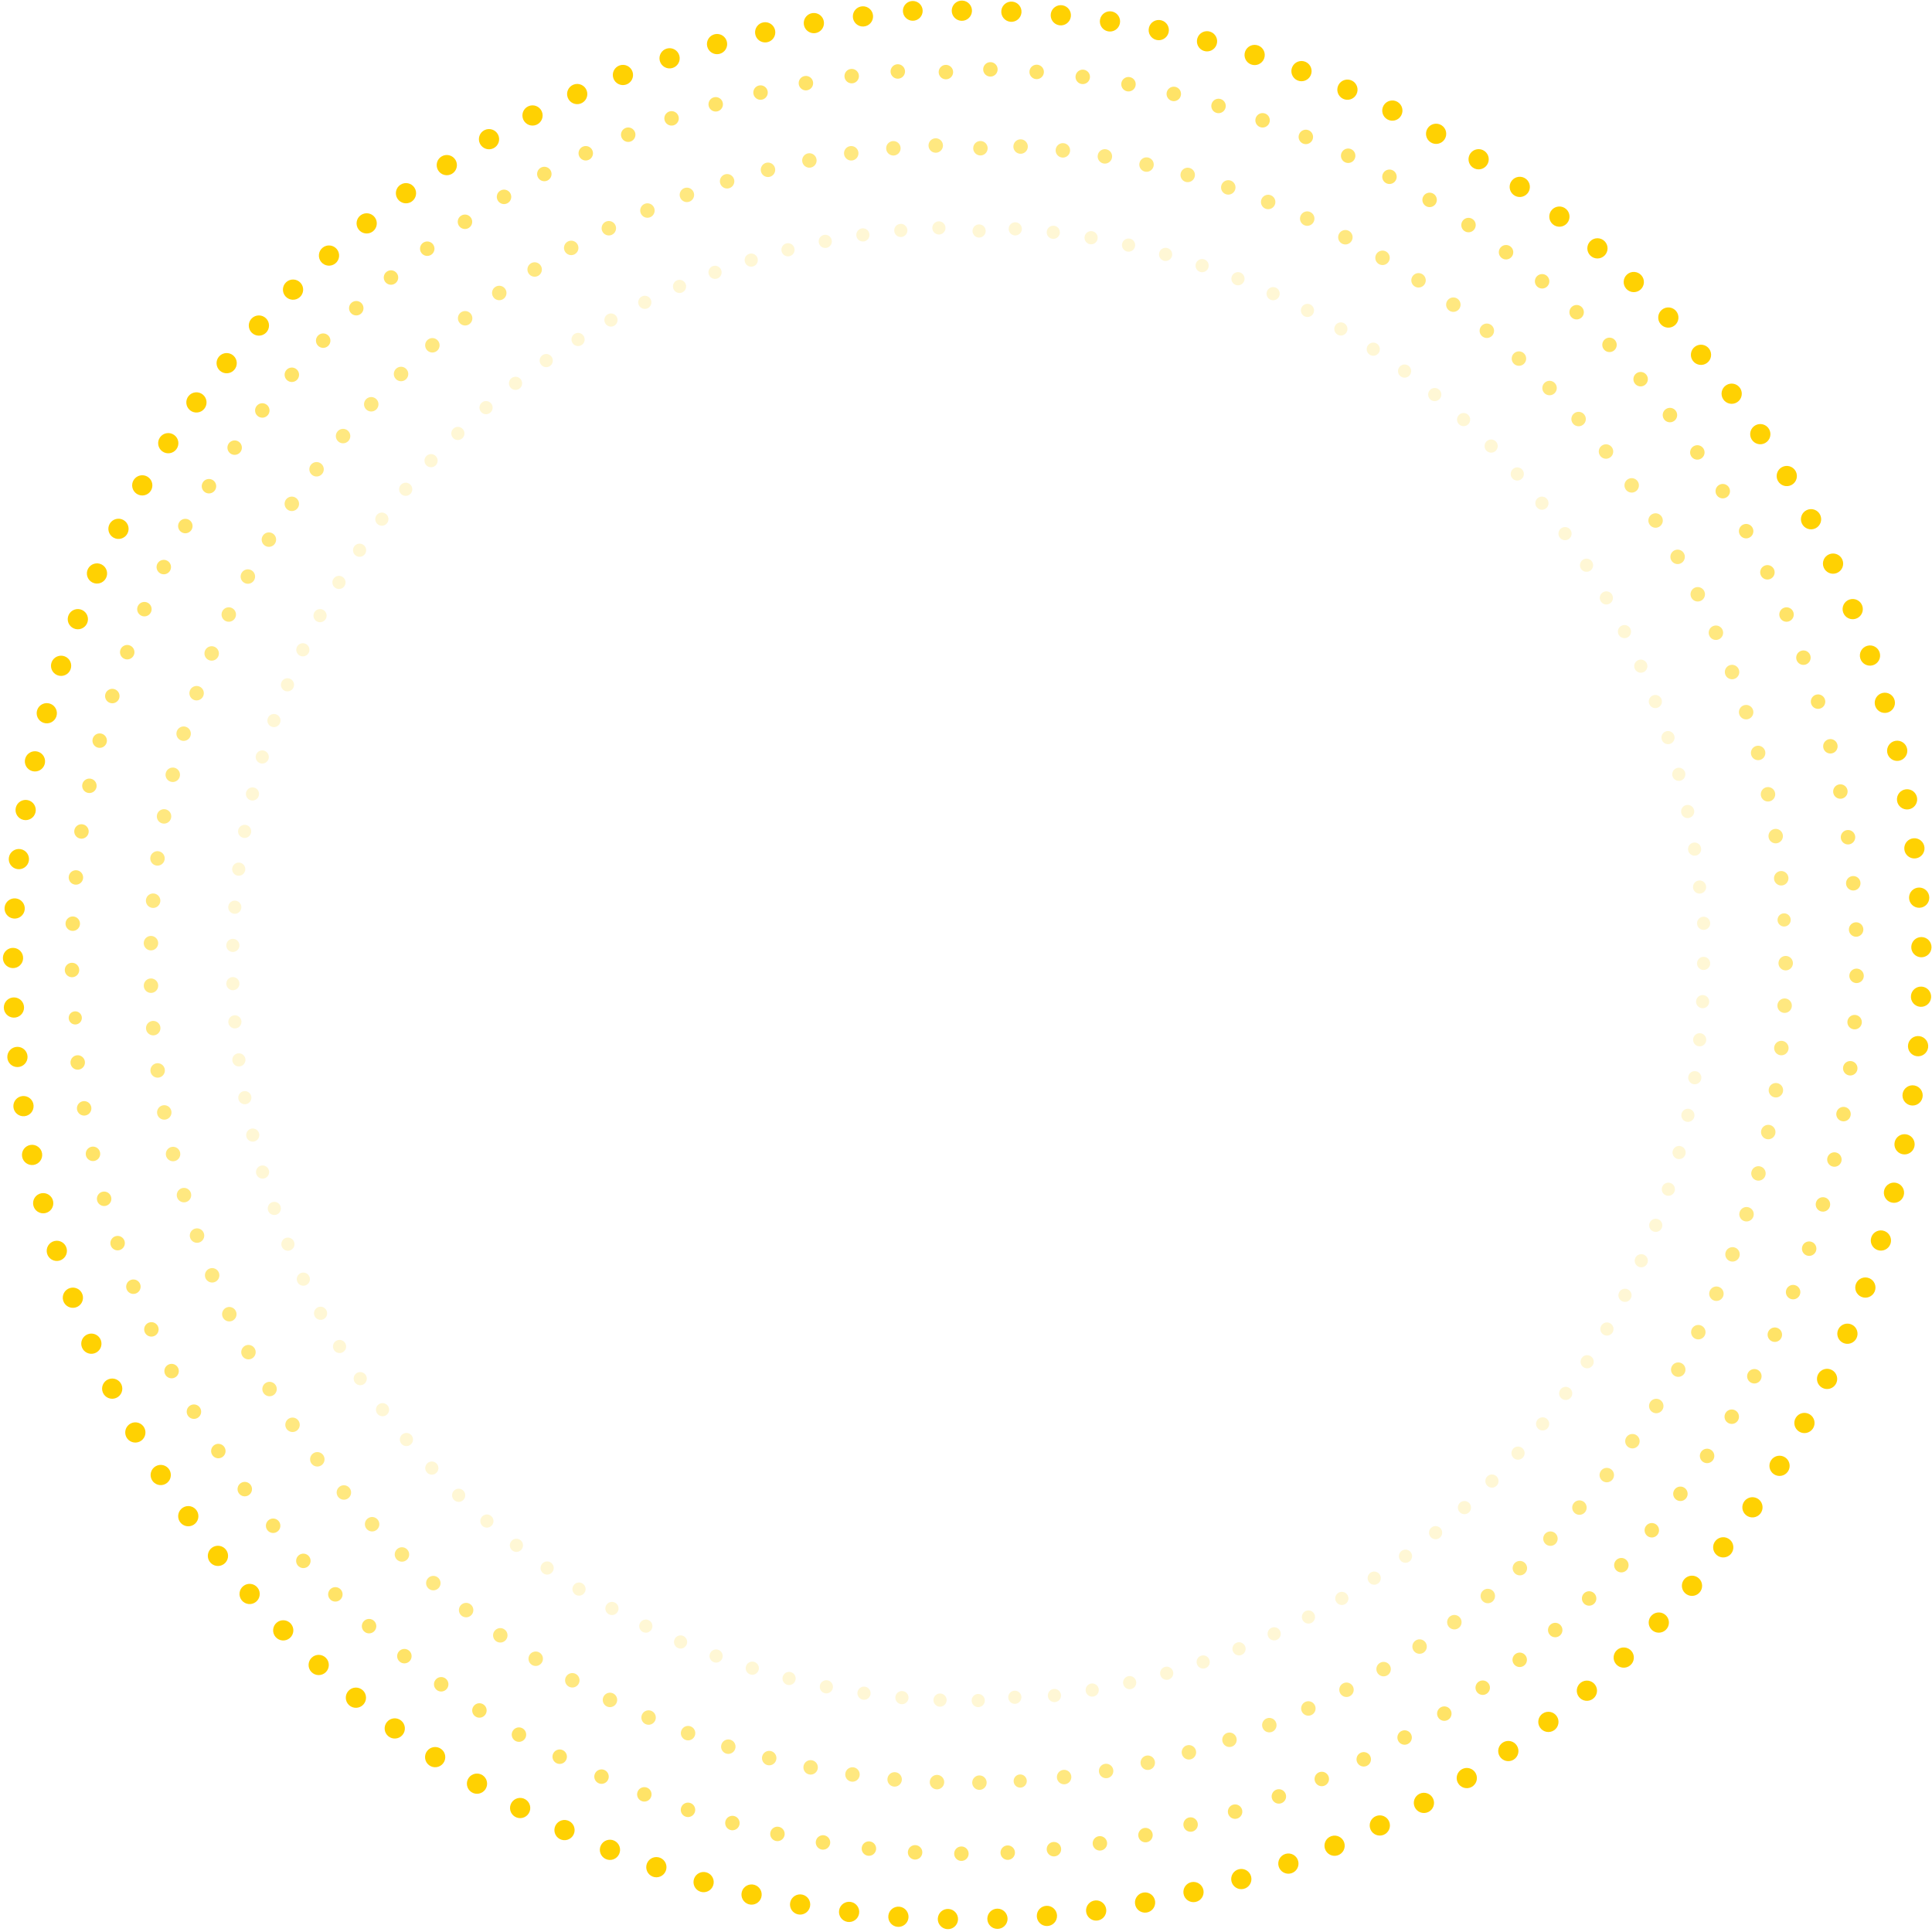 <?xml version="1.0" encoding="UTF-8"?>
<svg width="630px" height="630px" viewBox="0 0 630 630" version="1.1" xmlns="http://www.w3.org/2000/svg" xmlns:xlink="http://www.w3.org/1999/xlink">
    <title>xxxhdpi/编组 4</title>
    <g id="页面-1" stroke="none" stroke-width="1" fill="none" fill-rule="evenodd">
        <g id="2" transform="translate(-246, -443)" fill="#FFD102">
            <g id="编组-4" transform="translate(231, 427)">
                <g id="编组-13" transform="translate(15.721, 16.021)">
                    <g id="编组-12" transform="translate(0, 0)">
                        <g id="编组-3">
                            <circle id="椭圆形" transform="translate(312.927, 3.468) rotate(3) translate(-312.927, -3.468) " cx="312.927" cy="3.468" r="3.3"></circle>
                            <circle id="椭圆形" transform="translate(329.081, 3.796) rotate(6) translate(-329.081, -3.796) " cx="329.081" cy="3.796" r="3.3"></circle>
                            <circle id="椭圆形" transform="translate(345.196, 4.962) rotate(9) translate(-345.196, -4.962) " cx="345.196" cy="4.962" r="3.3"></circle>
                            <circle id="椭圆形" transform="translate(361.228, 6.962) rotate(12) translate(-361.228, -6.962) " cx="361.228" cy="6.962" r="3.3"></circle>
                            <circle id="椭圆形" transform="translate(377.135, 9.792) rotate(15) translate(-377.135, -9.792) " cx="377.135" cy="9.792" r="3.3"></circle>
                            <circle id="椭圆形" transform="translate(392.874, 13.444) rotate(18) translate(-392.874, -13.444) " cx="392.874" cy="13.444" r="3.3"></circle>
                            <circle id="椭圆形" transform="translate(408.402, 17.908) rotate(21) translate(-408.402, -17.908) " cx="408.402" cy="17.908" r="3.3"></circle>
                            <circle id="椭圆形" transform="translate(423.677, 23.172) rotate(24) translate(-423.677, -23.172) " cx="423.677" cy="23.172" r="3.3"></circle>
                            <circle id="椭圆形" transform="translate(438.658, 29.222) rotate(27) translate(-438.658, -29.222) " cx="438.658" cy="29.222" r="3.3"></circle>
                            <circle id="椭圆形" transform="translate(453.306, 36.041) rotate(30) translate(-453.306, -36.041) " cx="453.306" cy="36.041" r="3.3"></circle>
                            <circle id="椭圆形" transform="translate(467.579, 43.611) rotate(33) translate(-467.579, -43.611) " cx="467.579" cy="43.611" r="3.3"></circle>
                            <circle id="椭圆形" transform="translate(481.441, 51.912) rotate(36) translate(-481.441, -51.912) " cx="481.441" cy="51.912" r="3.3"></circle>
                            <circle id="椭圆形" transform="translate(494.853, 60.921) rotate(39) translate(-494.853, -60.921) " cx="494.853" cy="60.921" r="3.3"></circle>
                            <circle id="椭圆形" transform="translate(507.779, 70.614) rotate(42) translate(-507.779, -70.614) " cx="507.779" cy="70.614" r="3.3"></circle>
                            <circle id="椭圆形" transform="translate(520.185, 80.964) rotate(45) translate(-520.185, -80.964) " cx="520.185" cy="80.964" r="3.3"></circle>
                            <circle id="椭圆形" transform="translate(532.036, 91.945) rotate(48) translate(-532.036, -91.945) " cx="532.036" cy="91.945" r="3.3"></circle>
                            <circle id="椭圆形" transform="translate(543.302, 103.526) rotate(51) translate(-543.302, -103.526) " cx="543.302" cy="103.526" r="3.3"></circle>
                            <circle id="椭圆形" transform="translate(553.952, 115.677) rotate(54) translate(-553.952, -115.677) " cx="553.952" cy="115.677" r="3.3"></circle>
                            <circle id="椭圆形" transform="translate(563.956, 128.363) rotate(57) translate(-563.956, -128.363) " cx="563.956" cy="128.363" r="3.3"></circle>
                            <circle id="椭圆形" transform="translate(573.289, 141.552) rotate(60) translate(-573.289, -141.552) " cx="573.289" cy="141.552" r="3.3"></circle>
                            <circle id="椭圆形" transform="translate(581.924, 155.208) rotate(62) translate(-581.924, -155.208) " cx="581.924" cy="155.208" r="3.3"></circle>
                            <circle id="椭圆形" transform="translate(589.839, 169.293) rotate(65) translate(-589.839, -169.293) " cx="589.839" cy="169.293" r="3.3"></circle>
                            <circle id="椭圆形" transform="translate(597.013, 183.77) rotate(68) translate(-597.013, -183.77) " cx="597.013" cy="183.77" r="3.3"></circle>
                            <circle id="椭圆形" transform="translate(603.425, 198.6) rotate(71) translate(-603.425, -198.6) " cx="603.425" cy="198.6" r="3.3"></circle>
                            <circle id="椭圆形" transform="translate(609.059, 213.743) rotate(74) translate(-609.059, -213.743) " cx="609.059" cy="213.743" r="3.3"></circle>
                            <circle id="椭圆形" transform="translate(613.899, 229.157) rotate(77) translate(-613.899, -229.157) " cx="613.899" cy="229.157" r="3.3"></circle>
                            <circle id="椭圆形" transform="translate(617.933, 244.803) rotate(80) translate(-617.933, -244.803) " cx="617.933" cy="244.803" r="3.3"></circle>
                            <circle id="椭圆形" transform="translate(621.149, 260.636) rotate(83) translate(-621.149, -260.636) " cx="621.149" cy="260.636" r="3.3"></circle>
                            <circle id="椭圆形" transform="translate(623.539, 276.615) rotate(86) translate(-623.539, -276.615) " cx="623.539" cy="276.615" r="3.3"></circle>
                            <circle id="椭圆形" transform="translate(625.096, 292.697) rotate(89) translate(-625.096, -292.697) " cx="625.096" cy="292.697" r="3.3"></circle>
                            <circle id="椭圆形" transform="translate(625.817, 308.837) rotate(92) translate(-625.817, -308.837) " cx="625.817" cy="308.837" r="3.3"></circle>
                            <circle id="椭圆形" transform="translate(625.699, 324.994) rotate(95) translate(-625.699, -324.994) " cx="625.699" cy="324.994" r="3.3"></circle>
                            <circle id="椭圆形" transform="translate(624.742, 341.122) rotate(98) translate(-624.742, -341.122) " cx="624.742" cy="341.122" r="3.3"></circle>
                            <circle id="椭圆形" transform="translate(622.95, 357.179) rotate(101) translate(-622.95, -357.179) " cx="622.95" cy="357.179" r="3.3"></circle>
                            <circle id="椭圆形" transform="translate(620.327, 373.122) rotate(104) translate(-620.327, -373.122) " cx="620.327" cy="373.122" r="3.3"></circle>
                            <circle id="椭圆形" transform="translate(616.879, 388.906) rotate(107) translate(-616.879, -388.906) " cx="616.879" cy="388.906" r="3.3"></circle>
                            <circle id="椭圆形" transform="translate(612.617, 404.491) rotate(110) translate(-612.617, -404.491) " cx="612.617" cy="404.491" r="3.3"></circle>
                            <circle id="椭圆形" transform="translate(607.552, 419.833) rotate(113) translate(-607.552, -419.833) " cx="607.552" cy="419.833" r="3.3"></circle>
                            <circle id="椭圆形" transform="translate(601.698, 434.892) rotate(116) translate(-601.698, -434.892) " cx="601.698" cy="434.892" r="3.3"></circle>
                            <circle id="椭圆形" transform="translate(595.069, 449.627) rotate(119) translate(-595.069, -449.627) " cx="595.069" cy="449.627" r="3.3"></circle>
                            <circle id="椭圆形" transform="translate(587.685, 463.997) rotate(122) translate(-587.685, -463.997) " cx="587.685" cy="463.997" r="3.3"></circle>
                            <circle id="椭圆形" transform="translate(579.565, 477.965) rotate(125) translate(-579.565, -477.965) " cx="579.565" cy="477.965" r="3.3"></circle>
                            <circle id="椭圆形" transform="translate(570.731, 491.493) rotate(128) translate(-570.731, -491.493) " cx="570.731" cy="491.493" r="3.3"></circle>
                            <circle id="椭圆形" transform="translate(561.207, 504.544) rotate(131) translate(-561.207, -504.544) " cx="561.207" cy="504.544" r="3.3"></circle>
                            <circle id="椭圆形" transform="translate(551.018, 517.083) rotate(134) translate(-551.018, -517.083) " cx="551.018" cy="517.083" r="3.3"></circle>
                            <circle id="椭圆形" transform="translate(540.192, 529.077) rotate(137) translate(-540.192, -529.077) " cx="540.192" cy="529.077" r="3.3"></circle>
                            <circle id="椭圆形" transform="translate(528.758, 540.492) rotate(140) translate(-528.758, -540.492) " cx="528.758" cy="540.492" r="3.3"></circle>
                            <circle id="椭圆形" transform="translate(516.747, 551.298) rotate(143) translate(-516.747, -551.298) " cx="516.747" cy="551.298" r="3.3"></circle>
                            <circle id="椭圆形" transform="translate(504.191, 561.467) rotate(146) translate(-504.191, -561.467) " cx="504.191" cy="561.467" r="3.3"></circle>
                            <circle id="椭圆形" transform="translate(491.124, 570.97) rotate(149) translate(-491.124, -570.97) " cx="491.124" cy="570.97" r="3.3"></circle>
                            <circle id="椭圆形" transform="translate(477.582, 579.782) rotate(152) translate(-477.582, -579.782) " cx="477.582" cy="579.782" r="3.3"></circle>
                            <circle id="椭圆形" transform="translate(463.601, 587.879) rotate(155) translate(-463.601, -587.879) " cx="463.601" cy="587.879" r="3.3"></circle>
                            <circle id="椭圆形" transform="translate(449.218, 595.239) rotate(158) translate(-449.218, -595.239) " cx="449.218" cy="595.239" r="3.3"></circle>
                            <circle id="椭圆形" transform="translate(434.473, 601.844) rotate(161) translate(-434.473, -601.844) " cx="434.473" cy="601.844" r="3.3"></circle>
                            <circle id="椭圆形" transform="translate(419.404, 607.674) rotate(164) translate(-419.404, -607.674) " cx="419.404" cy="607.674" r="3.3"></circle>
                            <circle id="椭圆形" transform="translate(404.054, 612.713) rotate(167) translate(-404.054, -612.713) " cx="404.054" cy="612.713" r="3.3"></circle>
                            <circle id="椭圆形" transform="translate(388.462, 616.95) rotate(170) translate(-388.462, -616.95) " cx="388.462" cy="616.95" r="3.3"></circle>
                            <circle id="椭圆形" transform="translate(372.672, 620.371) rotate(173) translate(-372.672, -620.371) " cx="372.672" cy="620.371" r="3.3"></circle>
                            <circle id="椭圆形" transform="translate(356.725, 622.969) rotate(176) translate(-356.725, -622.969) " cx="356.725" cy="622.969" r="3.3"></circle>
                            <circle id="椭圆形" transform="translate(340.665, 624.735) rotate(179) translate(-340.665, -624.735) " cx="340.665" cy="624.735" r="3.3"></circle>
                            <circle id="椭圆形" transform="translate(324.535, 625.665) rotate(181) translate(-324.535, -625.665) " cx="324.535" cy="625.665" r="3.3"></circle>
                            <circle id="椭圆形" transform="translate(308.379, 625.756) rotate(184) translate(-308.379, -625.756) " cx="308.379" cy="625.756" r="3.3"></circle>
                            <circle id="椭圆形" transform="translate(292.239, 625.009) rotate(187) translate(-292.239, -625.009) " cx="292.239" cy="625.009" r="3.3"></circle>
                            <circle id="椭圆形" transform="translate(276.16, 623.426) rotate(190) translate(-276.16, -623.426) " cx="276.16" cy="623.426" r="3.3"></circle>
                            <circle id="椭圆形" transform="translate(260.185, 621.009) rotate(193) translate(-260.185, -621.009) " cx="260.185" cy="621.009" r="3.3"></circle>
                            <circle id="椭圆形" transform="translate(244.357, 617.767) rotate(196) translate(-244.357, -617.767) " cx="244.357" cy="617.767" r="3.3"></circle>
                            <circle id="椭圆形" transform="translate(228.718, 613.708) rotate(199) translate(-228.718, -613.708) " cx="228.718" cy="613.708" r="3.3"></circle>
                            <circle id="椭圆形" transform="translate(213.311, 608.843) rotate(202) translate(-213.311, -608.843) " cx="213.311" cy="608.843" r="3.3"></circle>
                            <circle id="椭圆形" transform="translate(198.178, 603.184) rotate(205) translate(-198.178, -603.184) " cx="198.178" cy="603.184" r="3.3"></circle>
                            <circle id="椭圆形" transform="translate(183.359, 596.747) rotate(208) translate(-183.359, -596.747) " cx="183.359" cy="596.747" r="3.3"></circle>
                            <circle id="椭圆形" transform="translate(168.893, 589.55) rotate(211) translate(-168.893, -589.55) " cx="168.893" cy="589.55" r="3.3"></circle>
                            <circle id="椭圆形" transform="translate(154.821, 581.612) rotate(214) translate(-154.821, -581.612) " cx="154.821" cy="581.612" r="3.3"></circle>
                            <circle id="椭圆形" transform="translate(141.18, 572.955) rotate(217) translate(-141.18, -572.955) " cx="141.18" cy="572.955" r="3.3"></circle>
                            <circle id="椭圆形" transform="translate(128.006, 563.6) rotate(220) translate(-128.006, -563.6) " cx="128.006" cy="563.6" r="3.3"></circle>
                            <circle id="椭圆形" transform="translate(115.336, 553.575) rotate(223) translate(-115.336, -553.575) " cx="115.336" cy="553.575" r="3.3"></circle>
                            <circle id="椭圆形" transform="translate(103.203, 542.906) rotate(226) translate(-103.203, -542.906) " cx="103.203" cy="542.906" r="3.3"></circle>
                            <circle id="椭圆形" transform="translate(91.64, 531.621) rotate(229) translate(-91.64, -531.621) " cx="91.64" cy="531.621" r="3.3"></circle>
                            <circle id="椭圆形" transform="translate(80.679, 519.751) rotate(232) translate(-80.679, -519.751) " cx="80.679" cy="519.751" r="3.3"></circle>
                            <circle id="椭圆形" transform="translate(70.348, 507.328) rotate(235) translate(-70.348, -507.328) " cx="70.348" cy="507.328" r="3.3"></circle>
                            <circle id="椭圆形" transform="translate(60.677, 494.386) rotate(238) translate(-60.677, -494.386) " cx="60.677" cy="494.386" r="3.3"></circle>
                            <circle id="椭圆形" transform="translate(51.69, 480.96) rotate(241) translate(-51.69, -480.96) " cx="51.69" cy="480.96" r="3.3"></circle>
                            <circle id="椭圆形" transform="translate(43.412, 467.085) rotate(244) translate(-43.412, -467.085) " cx="43.412" cy="467.085" r="3.3"></circle>
                            <circle id="椭圆形" transform="translate(35.865, 452.799) rotate(247) translate(-35.865, -452.799) " cx="35.865" cy="452.799" r="3.3"></circle>
                            <circle id="椭圆形" transform="translate(29.07, 438.14) rotate(250) translate(-29.07, -438.14) " cx="29.07" cy="438.14" r="3.3"></circle>
                            <circle id="椭圆形" transform="translate(23.045, 423.149) rotate(253) translate(-23.045, -423.149) " cx="23.045" cy="423.149" r="3.3"></circle>
                            <circle id="椭圆形" transform="translate(17.806, 407.865) rotate(256) translate(-17.806, -407.865) " cx="17.806" cy="407.865" r="3.3"></circle>
                            <circle id="椭圆形" transform="translate(13.367, 392.33) rotate(259) translate(-13.367, -392.33) " cx="13.367" cy="392.33" r="3.3"></circle>
                            <circle id="椭圆形" transform="translate(9.741, 376.585) rotate(262) translate(-9.741, -376.585) " cx="9.741" cy="376.585" r="3.3"></circle>
                            <circle id="椭圆形" transform="translate(6.937, 360.674) rotate(265) translate(-6.937, -360.674) " cx="6.937" cy="360.674" r="3.3"></circle>
                            <circle id="椭圆形" transform="translate(4.963, 344.638) rotate(268) translate(-4.963, -344.638) " cx="4.963" cy="344.638" r="3.3"></circle>
                            <circle id="椭圆形" transform="translate(3.823, 328.521) rotate(271) translate(-3.823, -328.521) " cx="3.823" cy="328.521" r="3.3"></circle>
                            <circle id="椭圆形" transform="translate(3.522, 312.367) rotate(274) translate(-3.522, -312.367) " cx="3.522" cy="312.367" r="3.3"></circle>
                            <circle id="椭圆形" transform="translate(4.06, 296.219) rotate(277) translate(-4.06, -296.219) " cx="4.06" cy="296.219" r="3.3"></circle>
                            <circle id="椭圆形" transform="translate(5.434, 280.121) rotate(280) translate(-5.434, -280.121) " cx="5.434" cy="280.121" r="3.3"></circle>
                            <circle id="椭圆形" transform="translate(7.643, 264.116) rotate(283) translate(-7.643, -264.116) " cx="7.643" cy="264.116" r="3.3"></circle>
                            <circle id="椭圆形" transform="translate(10.679, 248.247) rotate(286) translate(-10.679, -248.247) " cx="10.679" cy="248.247" r="3.3"></circle>
                            <circle id="椭圆形" transform="translate(14.535, 232.557) rotate(289) translate(-14.535, -232.557) " cx="14.535" cy="232.557" r="3.3"></circle>
                            <circle id="椭圆形" transform="translate(19.2, 217.088) rotate(292) translate(-19.2, -217.088) " cx="19.2" cy="217.088" r="3.3"></circle>
                            <circle id="椭圆形" transform="translate(24.662, 201.883) rotate(295) translate(-24.662, -201.883) " cx="24.662" cy="201.883" r="3.3"></circle>
                            <circle id="椭圆形" transform="translate(30.906, 186.981) rotate(298) translate(-30.906, -186.981) " cx="30.906" cy="186.981" r="3.3"></circle>
                            <circle id="椭圆形" transform="translate(37.914, 172.424) rotate(300) translate(-37.914, -172.424) " cx="37.914" cy="172.424" r="3.3"></circle>
                            <circle id="椭圆形" transform="translate(45.669, 158.249) rotate(303) translate(-45.669, -158.249) " cx="45.669" cy="158.249" r="3.3"></circle>
                            <circle id="椭圆形" transform="translate(54.149, 144.497) rotate(306) translate(-54.149, -144.497) " cx="54.149" cy="144.497" r="3.3"></circle>
                            <circle id="椭圆形" transform="translate(63.331, 131.203) rotate(309) translate(-63.331, -131.203) " cx="63.331" cy="131.203" r="3.3"></circle>
                            <circle id="椭圆形" transform="translate(73.191, 118.404) rotate(312) translate(-73.191, -118.404) " cx="73.191" cy="118.404" r="3.3"></circle>
                            <circle id="椭圆形" transform="translate(83.702, 106.133) rotate(315) translate(-83.702, -106.133) " cx="83.702" cy="106.133" r="3.3"></circle>
                            <circle id="椭圆形" transform="translate(94.836, 94.425) rotate(318) translate(-94.836, -94.425) " cx="94.836" cy="94.425" r="3.3"></circle>
                            <circle id="椭圆形" transform="translate(106.563, 83.311) rotate(321) translate(-106.563, -83.311) " cx="106.563" cy="83.311" r="3.3"></circle>
                            <circle id="椭圆形" transform="translate(118.85, 72.82) rotate(324) translate(-118.85, -72.82) " cx="118.85" cy="72.82" r="3.3"></circle>
                            <circle id="椭圆形" transform="translate(131.666, 62.981) rotate(327) translate(-131.666, -62.981) " cx="131.666" cy="62.981" r="3.3"></circle>
                            <circle id="椭圆形" transform="translate(144.974, 53.82) rotate(330) translate(-144.974, -53.82) " cx="144.974" cy="53.82" r="3.3"></circle>
                            <circle id="椭圆形" transform="translate(158.741, 45.363) rotate(333) translate(-158.741, -45.363) " cx="158.741" cy="45.363" r="3.3"></circle>
                            <circle id="椭圆形" transform="translate(172.928, 37.631) rotate(336) translate(-172.928, -37.631) " cx="172.928" cy="37.631" r="3.3"></circle>
                            <circle id="椭圆形" transform="translate(187.497, 30.646) rotate(339) translate(-187.497, -30.646) " cx="187.497" cy="30.646" r="3.3"></circle>
                            <circle id="椭圆形" transform="translate(202.409, 24.427) rotate(342) translate(-202.409, -24.427) " cx="202.409" cy="24.427" r="3.3"></circle>
                            <circle id="椭圆形" transform="translate(217.623, 18.99) rotate(345) translate(-217.623, -18.99) " cx="217.623" cy="18.99" r="3.3"></circle>
                            <circle id="椭圆形" transform="translate(233.099, 14.351) rotate(348) translate(-233.099, -14.351) " cx="233.099" cy="14.351" r="3.3"></circle>
                            <circle id="椭圆形" transform="translate(248.796, 10.52) rotate(351) translate(-248.796, -10.52) " cx="248.796" cy="10.52" r="3.3"></circle>
                            <circle id="椭圆形" transform="translate(264.669, 7.51) rotate(354) translate(-264.669, -7.51) " cx="264.669" cy="7.51" r="3.3"></circle>
                            <circle id="椭圆形" transform="translate(280.678, 5.328) rotate(357) translate(-280.678, -5.328) " cx="280.678" cy="5.328" r="3.3"></circle>
                            <circle id="椭圆形" cx="296.926" cy="3.524" r="3.224"></circle>
                        </g>
                        <g id="编组-3" opacity="0.6" transform="translate(20.279, 19.979)">
                            <circle id="椭圆形" transform="translate(301.959, 2.618) rotate(5) translate(-301.959, -2.618) " cx="301.959" cy="2.618" r="2.359"></circle>
                            <circle id="椭圆形" transform="translate(317.045, 3.452) rotate(8) translate(-317.045, -3.452) " cx="317.045" cy="3.452" r="2.359"></circle>
                            <circle id="椭圆形" transform="translate(332.067, 5.067) rotate(11) translate(-332.067, -5.067) " cx="332.067" cy="5.067" r="2.359"></circle>
                            <circle id="椭圆形" transform="translate(346.984, 7.46) rotate(14) translate(-346.984, -7.46) " cx="346.984" cy="7.46" r="2.359"></circle>
                            <circle id="椭圆形" transform="translate(361.758, 10.624) rotate(17) translate(-361.758, -10.624) " cx="361.758" cy="10.624" r="2.359"></circle>
                            <circle id="椭圆形" transform="translate(376.347, 14.55) rotate(20) translate(-376.347, -14.55) " cx="376.347" cy="14.55" r="2.359"></circle>
                            <circle id="椭圆形" transform="translate(390.713, 19.229) rotate(23) translate(-390.713, -19.229) " cx="390.713" cy="19.229" r="2.359"></circle>
                            <circle id="椭圆形" transform="translate(404.817, 24.647) rotate(26) translate(-404.817, -24.647) " cx="404.817" cy="24.647" r="2.359"></circle>
                            <circle id="椭圆形" transform="translate(418.62, 30.789) rotate(29) translate(-418.62, -30.789) " cx="418.62" cy="30.789" r="2.359"></circle>
                            <circle id="椭圆形" transform="translate(432.086, 37.64) rotate(32) translate(-432.086, -37.64) " cx="432.086" cy="37.64" r="2.359"></circle>
                            <circle id="椭圆形" transform="translate(445.178, 45.18) rotate(35) translate(-445.178, -45.18) " cx="445.178" cy="45.18" r="2.359"></circle>
                            <circle id="椭圆形" transform="translate(457.861, 53.39) rotate(38) translate(-457.861, -53.39) " cx="457.861" cy="53.39" r="2.359"></circle>
                            <circle id="椭圆形" transform="translate(470.102, 62.247) rotate(41) translate(-470.102, -62.247) " cx="470.102" cy="62.247" r="2.359"></circle>
                            <circle id="椭圆形" transform="translate(481.865, 71.727) rotate(44) translate(-481.865, -71.727) " cx="481.865" cy="71.727" r="2.359"></circle>
                            <circle id="椭圆形" transform="translate(493.121, 81.806) rotate(47) translate(-493.121, -81.806) " cx="493.121" cy="81.806" r="2.359"></circle>
                            <circle id="椭圆形" transform="translate(503.839, 92.454) rotate(50) translate(-503.839, -92.454) " cx="503.839" cy="92.454" r="2.359"></circle>
                            <circle id="椭圆形" transform="translate(513.989, 103.645) rotate(53) translate(-513.989, -103.645) " cx="513.989" cy="103.645" r="2.359"></circle>
                            <circle id="椭圆形" transform="translate(523.545, 115.348) rotate(56) translate(-523.545, -115.348) " cx="523.545" cy="115.348" r="2.359"></circle>
                            <circle id="椭圆形" transform="translate(532.481, 127.53) rotate(59) translate(-532.481, -127.53) " cx="532.481" cy="127.53" r="2.359"></circle>
                            <circle id="椭圆形" transform="translate(540.772, 140.161) rotate(62) translate(-540.772, -140.161) " cx="540.772" cy="140.161" r="2.359"></circle>
                            <circle id="椭圆形" transform="translate(548.397, 153.204) rotate(64) translate(-548.397, -153.204) " cx="548.397" cy="153.204" r="2.359"></circle>
                            <circle id="椭圆形" transform="translate(555.334, 166.626) rotate(67) translate(-555.334, -166.626) " cx="555.334" cy="166.626" r="2.359"></circle>
                            <circle id="椭圆形" transform="translate(561.565, 180.389) rotate(70) translate(-561.565, -180.389) " cx="561.565" cy="180.389" r="2.359"></circle>
                            <circle id="椭圆形" transform="translate(567.074, 194.458) rotate(73) translate(-567.074, -194.458) " cx="567.074" cy="194.458" r="2.359"></circle>
                            <circle id="椭圆形" transform="translate(571.845, 208.793) rotate(76) translate(-571.845, -208.793) " cx="571.845" cy="208.793" r="2.359"></circle>
                            <circle id="椭圆形" transform="translate(575.865, 223.357) rotate(79) translate(-575.865, -223.357) " cx="575.865" cy="223.357" r="2.359"></circle>
                            <circle id="椭圆形" transform="translate(579.124, 238.109) rotate(82) translate(-579.124, -238.109) " cx="579.124" cy="238.109" r="2.359"></circle>
                            <circle id="椭圆形" transform="translate(581.613, 253.011) rotate(85) translate(-581.613, -253.011) " cx="581.613" cy="253.011" r="2.359"></circle>
                            <circle id="椭圆形" transform="translate(583.325, 268.023) rotate(88) translate(-583.325, -268.023) " cx="583.325" cy="268.023" r="2.359"></circle>
                            <circle id="椭圆形" transform="translate(584.256, 283.102) rotate(91) translate(-584.256, -283.102) " cx="584.256" cy="283.102" r="2.359"></circle>
                            <circle id="椭圆形" transform="translate(584.403, 298.21) rotate(94) translate(-584.403, -298.21) " cx="584.403" cy="298.21" r="2.359"></circle>
                            <circle id="椭圆形" transform="translate(583.765, 313.305) rotate(97) translate(-583.765, -313.305) " cx="583.765" cy="313.305" r="2.359"></circle>
                            <circle id="椭圆形" transform="translate(582.345, 328.347) rotate(100) translate(-582.345, -328.347) " cx="582.345" cy="328.347" r="2.359"></circle>
                            <circle id="椭圆形" transform="translate(580.146, 343.294) rotate(103) translate(-580.146, -343.294) " cx="580.146" cy="343.294" r="2.359"></circle>
                            <circle id="椭圆形" transform="translate(577.174, 358.107) rotate(106) translate(-577.174, -358.107) " cx="577.174" cy="358.107" r="2.359"></circle>
                            <circle id="椭圆形" transform="translate(573.437, 372.746) rotate(109) translate(-573.437, -372.746) " cx="573.437" cy="372.746" r="2.359"></circle>
                            <circle id="椭圆形" transform="translate(568.945, 387.172) rotate(112) translate(-568.945, -387.172) " cx="568.945" cy="387.172" r="2.359"></circle>
                            <circle id="椭圆形" transform="translate(563.711, 401.344) rotate(115) translate(-563.711, -401.344) " cx="563.711" cy="401.344" r="2.359"></circle>
                            <circle id="椭圆形" transform="translate(557.748, 415.226) rotate(118) translate(-557.748, -415.226) " cx="557.748" cy="415.226" r="2.359"></circle>
                            <circle id="椭圆形" transform="translate(551.073, 428.78) rotate(121) translate(-551.073, -428.78) " cx="551.073" cy="428.78" r="2.359"></circle>
                            <circle id="椭圆形" transform="translate(543.703, 441.969) rotate(124) translate(-543.703, -441.969) " cx="543.703" cy="441.969" r="2.359"></circle>
                            <circle id="椭圆形" transform="translate(535.659, 454.758) rotate(127) translate(-535.659, -454.758) " cx="535.659" cy="454.758" r="2.359"></circle>
                            <circle id="椭圆形" transform="translate(526.961, 467.112) rotate(130) translate(-526.961, -467.112) " cx="526.961" cy="467.112" r="2.359"></circle>
                            <circle id="椭圆形" transform="translate(517.634, 478.998) rotate(133) translate(-517.634, -478.998) " cx="517.634" cy="478.998" r="2.359"></circle>
                            <circle id="椭圆形" transform="translate(507.703, 490.384) rotate(136) translate(-507.703, -490.384) " cx="507.703" cy="490.384" r="2.359"></circle>
                            <circle id="椭圆形" transform="translate(497.194, 501.239) rotate(139) translate(-497.194, -501.239) " cx="497.194" cy="501.239" r="2.359"></circle>
                            <circle id="椭圆形" transform="translate(486.136, 511.534) rotate(142) translate(-486.136, -511.534) " cx="486.136" cy="511.534" r="2.359"></circle>
                            <circle id="椭圆形" transform="translate(474.559, 521.241) rotate(145) translate(-474.559, -521.241) " cx="474.559" cy="521.241" r="2.359"></circle>
                            <circle id="椭圆形" transform="translate(462.493, 530.334) rotate(148) translate(-462.493, -530.334) " cx="462.493" cy="530.334" r="2.359"></circle>
                            <circle id="椭圆形" transform="translate(449.972, 538.788) rotate(151) translate(-449.972, -538.788) " cx="449.972" cy="538.788" r="2.359"></circle>
                            <circle id="椭圆形" transform="translate(437.028, 546.581) rotate(154) translate(-437.028, -546.581) " cx="437.028" cy="546.581" r="2.359"></circle>
                            <circle id="椭圆形" transform="translate(423.698, 553.692) rotate(157) translate(-423.698, -553.692) " cx="423.698" cy="553.692" r="2.359"></circle>
                            <circle id="椭圆形" transform="translate(410.017, 560.102) rotate(160) translate(-410.017, -560.102) " cx="410.017" cy="560.102" r="2.359"></circle>
                            <circle id="椭圆形" transform="translate(396.021, 565.792) rotate(163) translate(-396.021, -565.792) " cx="396.021" cy="565.792" r="2.359"></circle>
                            <circle id="椭圆形" transform="translate(381.749, 570.749) rotate(166) translate(-381.749, -570.749) " cx="381.749" cy="570.749" r="2.359"></circle>
                            <circle id="椭圆形" transform="translate(367.238, 574.958) rotate(169) translate(-367.238, -574.958) " cx="367.238" cy="574.958" r="2.359"></circle>
                            <circle id="椭圆形" transform="translate(352.529, 578.408) rotate(172) translate(-352.529, -578.408) " cx="352.529" cy="578.408" r="2.359"></circle>
                            <circle id="椭圆形" transform="translate(337.661, 581.091) rotate(175) translate(-337.661, -581.091) " cx="337.661" cy="581.091" r="2.359"></circle>
                            <circle id="椭圆形" transform="translate(322.673, 582.997) rotate(178) translate(-322.673, -582.997) " cx="322.673" cy="582.997" r="2.359"></circle>
                            <circle id="椭圆形" transform="translate(307.607, 584.124) rotate(181) translate(-307.607, -584.124) " cx="307.607" cy="584.124" r="2.359"></circle>
                            <circle id="椭圆形" transform="translate(292.502, 584.467) rotate(183) translate(-292.502, -584.467) " cx="292.502" cy="584.467" r="2.359"></circle>
                            <circle id="椭圆形" transform="translate(277.4, 584.025) rotate(186) translate(-277.4, -584.025) " cx="277.4" cy="584.025" r="2.359"></circle>
                            <circle id="椭圆形" transform="translate(262.341, 582.8) rotate(189) translate(-262.341, -582.8) " cx="262.341" cy="582.8" r="2.359"></circle>
                            <circle id="椭圆形" transform="translate(247.367, 580.795) rotate(192) translate(-247.367, -580.795) " cx="247.367" cy="580.795" r="2.359"></circle>
                            <circle id="椭圆形" transform="translate(232.516, 578.016) rotate(195) translate(-232.516, -578.016) " cx="232.516" cy="578.016" r="2.359"></circle>
                            <circle id="椭圆形" transform="translate(217.83, 574.469) rotate(198) translate(-217.83, -574.469) " cx="217.83" cy="574.469" r="2.359"></circle>
                            <circle id="椭圆形" transform="translate(203.347, 570.165) rotate(201) translate(-203.347, -570.165) " cx="203.347" cy="570.165" r="2.359"></circle>
                            <circle id="椭圆形" transform="translate(189.108, 565.116) rotate(204) translate(-189.108, -565.116) " cx="189.108" cy="565.116" r="2.359"></circle>
                            <circle id="椭圆形" transform="translate(175.149, 559.333) rotate(207) translate(-175.149, -559.333) " cx="175.149" cy="559.333" r="2.359"></circle>
                            <circle id="椭圆形" transform="translate(161.51, 552.835) rotate(210) translate(-161.51, -552.835) " cx="161.51" cy="552.835" r="2.359"></circle>
                            <circle id="椭圆形" transform="translate(148.227, 545.637) rotate(213) translate(-148.227, -545.637) " cx="148.227" cy="545.637" r="2.359"></circle>
                            <circle id="椭圆形" transform="translate(135.334, 537.759) rotate(216) translate(-135.334, -537.759) " cx="135.334" cy="537.759" r="2.359"></circle>
                            <circle id="椭圆形" transform="translate(122.869, 529.223) rotate(219) translate(-122.869, -529.223) " cx="122.869" cy="529.223" r="2.359"></circle>
                            <circle id="椭圆形" transform="translate(110.863, 520.051) rotate(222) translate(-110.863, -520.051) " cx="110.863" cy="520.051" r="2.359"></circle>
                            <circle id="椭圆形" transform="translate(99.349, 510.268) rotate(225) translate(-99.349, -510.268) " cx="99.349" cy="510.268" r="2.359"></circle>
                            <circle id="椭圆形" transform="translate(88.358, 499.901) rotate(228) translate(-88.358, -499.901) " cx="88.358" cy="499.901" r="2.359"></circle>
                            <circle id="椭圆形" transform="translate(77.921, 488.978) rotate(231) translate(-77.921, -488.978) " cx="77.921" cy="488.978" r="2.359"></circle>
                            <circle id="椭圆形" transform="translate(68.064, 477.527) rotate(234) translate(-68.064, -477.527) " cx="68.064" cy="477.527" r="2.359"></circle>
                            <circle id="椭圆形" transform="translate(58.815, 465.581) rotate(237) translate(-58.815, -465.581) " cx="58.815" cy="465.581" r="2.359"></circle>
                            <circle id="椭圆形" transform="translate(50.199, 453.17) rotate(240) translate(-50.199, -453.17) " cx="50.199" cy="453.17" r="2.359"></circle>
                            <circle id="椭圆形" transform="translate(42.238, 440.329) rotate(243) translate(-42.238, -440.329) " cx="42.238" cy="440.329" r="2.359"></circle>
                            <circle id="椭圆形" transform="translate(34.955, 427.092) rotate(246) translate(-34.955, -427.092) " cx="34.955" cy="427.092" r="2.359"></circle>
                            <circle id="椭圆形" transform="translate(28.369, 413.495) rotate(249) translate(-28.369, -413.495) " cx="28.369" cy="413.495" r="2.359"></circle>
                            <circle id="椭圆形" transform="translate(22.497, 399.574) rotate(252) translate(-22.497, -399.574) " cx="22.497" cy="399.574" r="2.359"></circle>
                            <circle id="椭圆形" transform="translate(17.355, 385.368) rotate(255) translate(-17.355, -385.368) " cx="17.355" cy="385.368" r="2.359"></circle>
                            <circle id="椭圆形" transform="translate(12.958, 370.913) rotate(258) translate(-12.958, -370.913) " cx="12.958" cy="370.913" r="2.359"></circle>
                            <circle id="椭圆形" transform="translate(9.317, 356.25) rotate(261) translate(-9.317, -356.25) " cx="9.317" cy="356.25" r="2.359"></circle>
                            <circle id="椭圆形" transform="translate(6.442, 341.418) rotate(264) translate(-6.442, -341.418) " cx="6.442" cy="341.418" r="2.359"></circle>
                            <circle id="椭圆形" transform="translate(4.341, 326.456) rotate(267) translate(-4.341, -326.456) " cx="4.341" cy="326.456" r="2.359"></circle>
                            <circle id="椭圆形" transform="translate(3.544, 311.927) rotate(270) translate(-3.544, -311.927) " cx="3.544" cy="311.927" r="2.149"></circle>
                            <circle id="椭圆形" transform="translate(2.48, 296.307) rotate(273) translate(-2.48, -296.307) " cx="2.48" cy="296.307" r="2.359"></circle>
                            <circle id="椭圆形" transform="translate(2.726, 281.2) rotate(276) translate(-2.726, -281.2) " cx="2.726" cy="281.2" r="2.359"></circle>
                            <circle id="椭圆形" transform="translate(3.755, 266.127) rotate(279) translate(-3.755, -266.127) " cx="3.755" cy="266.127" r="2.359"></circle>
                            <circle id="椭圆形" transform="translate(5.565, 251.127) rotate(282) translate(-5.565, -251.127) " cx="5.565" cy="251.127" r="2.359"></circle>
                            <circle id="椭圆形" transform="translate(8.152, 236.242) rotate(285) translate(-8.152, -236.242) " cx="8.152" cy="236.242" r="2.359"></circle>
                            <circle id="椭圆形" transform="translate(11.507, 221.511) rotate(288) translate(-11.507, -221.511) " cx="11.507" cy="221.511" r="2.359"></circle>
                            <circle id="椭圆形" transform="translate(15.623, 206.974) rotate(291) translate(-15.623, -206.974) " cx="15.623" cy="206.974" r="2.359"></circle>
                            <circle id="椭圆形" transform="translate(20.487, 192.67) rotate(294) translate(-20.487, -192.67) " cx="20.487" cy="192.67" r="2.359"></circle>
                            <circle id="椭圆形" transform="translate(26.088, 178.638) rotate(297) translate(-26.088, -178.638) " cx="26.088" cy="178.638" r="2.359"></circle>
                            <circle id="椭圆形" transform="translate(32.409, 164.915) rotate(300) translate(-32.409, -164.915) " cx="32.409" cy="164.915" r="2.359"></circle>
                            <circle id="椭圆形" transform="translate(39.434, 151.539) rotate(302) translate(-39.434, -151.539) " cx="39.434" cy="151.539" r="2.359"></circle>
                            <circle id="椭圆形" transform="translate(47.144, 138.546) rotate(305) translate(-47.144, -138.546) " cx="47.144" cy="138.546" r="2.359"></circle>
                            <circle id="椭圆形" transform="translate(55.517, 125.97) rotate(308) translate(-55.517, -125.97) " cx="55.517" cy="125.97" r="2.359"></circle>
                            <circle id="椭圆形" transform="translate(64.533, 113.846) rotate(311) translate(-64.533, -113.846) " cx="64.533" cy="113.846" r="2.359"></circle>
                            <circle id="椭圆形" transform="translate(74.165, 102.207) rotate(314) translate(-74.165, -102.207) " cx="74.165" cy="102.207" r="2.359"></circle>
                            <circle id="椭圆形" transform="translate(84.388, 91.082) rotate(317) translate(-84.388, -91.082) " cx="84.388" cy="91.082" r="2.359"></circle>
                            <circle id="椭圆形" transform="translate(95.175, 80.504) rotate(320) translate(-95.175, -80.504) " cx="95.175" cy="80.504" r="2.359"></circle>
                            <circle id="椭圆形" transform="translate(106.497, 70.5) rotate(323) translate(-106.497, -70.5) " cx="106.497" cy="70.5" r="2.359"></circle>
                            <circle id="椭圆形" transform="translate(118.322, 61.096) rotate(326) translate(-118.322, -61.096) " cx="118.322" cy="61.096" r="2.359"></circle>
                            <circle id="椭圆形" transform="translate(130.62, 52.32) rotate(329) translate(-130.62, -52.32) " cx="130.62" cy="52.32" r="2.359"></circle>
                            <circle id="椭圆形" transform="translate(143.357, 44.193) rotate(332) translate(-143.357, -44.193) " cx="143.357" cy="44.193" r="2.359"></circle>
                            <circle id="椭圆形" transform="translate(156.498, 36.738) rotate(335) translate(-156.498, -36.738) " cx="156.498" cy="36.738" r="2.359"></circle>
                            <circle id="椭圆形" transform="translate(170.009, 29.976) rotate(338) translate(-170.009, -29.976) " cx="170.009" cy="29.976" r="2.359"></circle>
                            <circle id="椭圆形" transform="translate(183.852, 23.924) rotate(341) translate(-183.852, -23.924) " cx="183.852" cy="23.924" r="2.359"></circle>
                            <circle id="椭圆形" transform="translate(197.991, 18.599) rotate(344) translate(-197.991, -18.599) " cx="197.991" cy="18.599" r="2.359"></circle>
                            <circle id="椭圆形" transform="translate(212.387, 14.014) rotate(347) translate(-212.387, -14.014) " cx="212.387" cy="14.014" r="2.359"></circle>
                            <circle id="椭圆形" transform="translate(227.002, 10.183) rotate(350) translate(-227.002, -10.183) " cx="227.002" cy="10.183" r="2.359"></circle>
                            <circle id="椭圆形" transform="translate(241.795, 7.116) rotate(353) translate(-241.795, -7.116) " cx="241.795" cy="7.116" r="2.359"></circle>
                            <circle id="椭圆形" transform="translate(256.728, 4.821) rotate(356) translate(-256.728, -4.821) " cx="256.728" cy="4.821" r="2.359"></circle>
                            <circle id="椭圆形" transform="translate(271.76, 3.304) rotate(359) translate(-271.76, -3.304) " cx="271.76" cy="3.304" r="2.359"></circle>
                            <circle id="椭圆形" transform="translate(287.446, 3.508) rotate(2) translate(-287.446, -3.508) " cx="287.446" cy="3.508" r="2.359"></circle>
                        </g>
                        <g id="编组-3" opacity="0.5" transform="translate(45.279, 44.979)">
                            <ellipse id="椭圆形" transform="translate(286.803, 2.786) rotate(7) translate(-286.803, -2.786) " cx="286.803" cy="2.786" rx="2.356" ry="2.36"></ellipse>
                            <ellipse id="椭圆形" transform="translate(300.588, 4.033) rotate(10) translate(-300.588, -4.033) " cx="300.588" cy="4.033" rx="2.356" ry="2.36"></ellipse>
                            <ellipse id="椭圆形" transform="translate(314.289, 5.996) rotate(13) translate(-314.289, -5.996) " cx="314.289" cy="5.996" rx="2.356" ry="2.36"></ellipse>
                            <ellipse id="椭圆形" transform="translate(327.871, 8.668) rotate(16) translate(-327.871, -8.668) " cx="327.871" cy="8.668" rx="2.356" ry="2.36"></ellipse>
                            <ellipse id="椭圆形" transform="translate(341.295, 12.043) rotate(19) translate(-341.295, -12.043) " cx="341.295" cy="12.043" rx="2.356" ry="2.359"></ellipse>
                            <ellipse id="椭圆形" transform="translate(354.527, 16.112) rotate(22) translate(-354.527, -16.112) " cx="354.527" cy="16.112" rx="2.356" ry="2.359"></ellipse>
                            <ellipse id="椭圆形" transform="translate(367.53, 20.863) rotate(25) translate(-367.53, -20.863) " cx="367.53" cy="20.863" rx="2.357" ry="2.359"></ellipse>
                            <ellipse id="椭圆形" transform="translate(380.27, 26.284) rotate(28) translate(-380.27, -26.284) " cx="380.27" cy="26.284" rx="2.357" ry="2.359"></ellipse>
                            <ellipse id="椭圆形" transform="translate(392.711, 32.359) rotate(31) translate(-392.711, -32.359) " cx="392.711" cy="32.359" rx="2.357" ry="2.359"></ellipse>
                            <ellipse id="椭圆形" transform="translate(404.821, 39.074) rotate(34) translate(-404.821, -39.074) " cx="404.821" cy="39.074" rx="2.357" ry="2.359"></ellipse>
                            <ellipse id="椭圆形" transform="translate(416.567, 46.409) rotate(37) translate(-416.567, -46.409) " cx="416.567" cy="46.409" rx="2.357" ry="2.358"></ellipse>
                            <ellipse id="椭圆形" transform="translate(427.916, 54.345) rotate(40) translate(-427.916, -54.345) " cx="427.916" cy="54.345" rx="2.357" ry="2.358"></ellipse>
                            <ellipse id="椭圆形" transform="translate(438.839, 62.86) rotate(43) translate(-438.839, -62.86) " cx="438.839" cy="62.86" rx="2.358" ry="2.358"></ellipse>
                            <ellipse id="椭圆形" transform="translate(449.307, 71.932) rotate(46) translate(-449.307, -71.932) " cx="449.307" cy="71.932" rx="2.358" ry="2.358"></ellipse>
                            <ellipse id="椭圆形" transform="translate(459.29, 81.535) rotate(49) translate(-459.29, -81.535) " cx="459.29" cy="81.535" rx="2.358" ry="2.358"></ellipse>
                            <ellipse id="椭圆形" transform="translate(468.762, 91.645) rotate(52) translate(-468.762, -91.645) " cx="468.762" cy="91.645" rx="2.358" ry="2.357"></ellipse>
                            <ellipse id="椭圆形" transform="translate(477.697, 102.234) rotate(55) translate(-477.697, -102.234) " cx="477.697" cy="102.234" rx="2.359" ry="2.357"></ellipse>
                            <ellipse id="椭圆形" transform="translate(486.072, 113.273) rotate(58) translate(-486.072, -113.273) " cx="486.072" cy="113.273" rx="2.359" ry="2.357"></ellipse>
                            <ellipse id="椭圆形" transform="translate(493.864, 124.733) rotate(61) translate(-493.864, -124.733) " cx="493.864" cy="124.733" rx="2.359" ry="2.357"></ellipse>
                            <ellipse id="椭圆形" transform="translate(501.051, 136.582) rotate(64) translate(-501.051, -136.582) " cx="501.051" cy="136.582" rx="2.359" ry="2.357"></ellipse>
                            <ellipse id="椭圆形" transform="translate(507.615, 148.789) rotate(66) translate(-507.615, -148.789) " cx="507.615" cy="148.789" rx="2.359" ry="2.356"></ellipse>
                            <ellipse id="椭圆形" transform="translate(513.537, 161.321) rotate(69) translate(-513.537, -161.321) " cx="513.537" cy="161.321" rx="2.359" ry="2.356"></ellipse>
                            <ellipse id="椭圆形" transform="translate(518.802, 174.144) rotate(72) translate(-518.802, -174.144) " cx="518.802" cy="174.144" rx="2.36" ry="2.356"></ellipse>
                            <ellipse id="椭圆形" transform="translate(523.396, 187.224) rotate(75) translate(-523.396, -187.224) " cx="523.396" cy="187.224" rx="2.36" ry="2.356"></ellipse>
                            <ellipse id="椭圆形" transform="translate(527.305, 200.524) rotate(78) translate(-527.305, -200.524) " cx="527.305" cy="200.524" rx="2.36" ry="2.356"></ellipse>
                            <ellipse id="椭圆形" transform="translate(530.521, 214.01) rotate(81) translate(-530.521, -214.01) " cx="530.521" cy="214.01" rx="2.36" ry="2.356"></ellipse>
                            <ellipse id="椭圆形" transform="translate(533.033, 227.645) rotate(84) translate(-533.033, -227.645) " cx="533.033" cy="227.645" rx="2.36" ry="2.356"></ellipse>
                            <ellipse id="椭圆形" transform="translate(534.835, 241.392) rotate(87) translate(-534.835, -241.392) " cx="534.835" cy="241.392" rx="2.36" ry="2.356"></ellipse>
                            <ellipse id="椭圆形" transform="translate(535.779, 254.976) rotate(90) translate(-535.779, -254.976) " cx="535.779" cy="254.976" rx="2.152" ry="2.147"></ellipse>
                            <ellipse id="椭圆形" transform="translate(536.293, 269.075) rotate(93) translate(-536.293, -269.075) " cx="536.293" cy="269.075" rx="2.36" ry="2.356"></ellipse>
                            <ellipse id="椭圆形" transform="translate(535.944, 282.936) rotate(96) translate(-535.944, -282.936) " cx="535.944" cy="282.936" rx="2.36" ry="2.356"></ellipse>
                            <ellipse id="椭圆形" transform="translate(534.878, 296.76) rotate(99) translate(-534.878, -296.76) " cx="534.878" cy="296.76" rx="2.36" ry="2.356"></ellipse>
                            <ellipse id="椭圆形" transform="translate(533.096, 310.51) rotate(102) translate(-533.096, -310.51) " cx="533.096" cy="310.51" rx="2.36" ry="2.356"></ellipse>
                            <ellipse id="椭圆形" transform="translate(530.605, 324.149) rotate(105) translate(-530.605, -324.149) " cx="530.605" cy="324.149" rx="2.36" ry="2.356"></ellipse>
                            <ellipse id="椭圆形" transform="translate(527.41, 337.639) rotate(108) translate(-527.41, -337.639) " cx="527.41" cy="337.639" rx="2.36" ry="2.356"></ellipse>
                            <ellipse id="椭圆形" transform="translate(523.521, 350.946) rotate(111) translate(-523.521, -350.946) " cx="523.521" cy="350.946" rx="2.359" ry="2.356"></ellipse>
                            <ellipse id="椭圆形" transform="translate(518.948, 364.033) rotate(114) translate(-518.948, -364.033) " cx="518.948" cy="364.033" rx="2.359" ry="2.356"></ellipse>
                            <ellipse id="椭圆形" transform="translate(513.702, 376.864) rotate(117) translate(-513.702, -376.864) " cx="513.702" cy="376.864" rx="2.359" ry="2.357"></ellipse>
                            <ellipse id="椭圆形" transform="translate(507.799, 389.405) rotate(120) translate(-507.799, -389.405) " cx="507.799" cy="389.405" rx="2.359" ry="2.357"></ellipse>
                            <ellipse id="椭圆形" transform="translate(501.254, 401.622) rotate(123) translate(-501.254, -401.622) " cx="501.254" cy="401.622" rx="2.359" ry="2.357"></ellipse>
                            <ellipse id="椭圆形" transform="translate(494.085, 413.482) rotate(126) translate(-494.085, -413.482) " cx="494.085" cy="413.482" rx="2.358" ry="2.357"></ellipse>
                            <ellipse id="椭圆形" transform="translate(486.311, 424.954) rotate(129) translate(-486.311, -424.954) " cx="486.311" cy="424.954" rx="2.358" ry="2.357"></ellipse>
                            <ellipse id="椭圆形" transform="translate(477.953, 436.006) rotate(132) translate(-477.953, -436.006) " cx="477.953" cy="436.006" rx="2.358" ry="2.358"></ellipse>
                            <circle id="椭圆形" transform="translate(469.034, 446.608) rotate(135) translate(-469.034, -446.608) " cx="469.034" cy="446.608" r="2.358"></circle>
                            <ellipse id="椭圆形" transform="translate(459.578, 456.733) rotate(138) translate(-459.578, -456.733) " cx="459.578" cy="456.733" rx="2.358" ry="2.358"></ellipse>
                            <ellipse id="椭圆形" transform="translate(449.609, 466.352) rotate(141) translate(-449.609, -466.352) " cx="449.609" cy="466.352" rx="2.357" ry="2.358"></ellipse>
                            <ellipse id="椭圆形" transform="translate(439.156, 475.44) rotate(144) translate(-439.156, -475.44) " cx="439.156" cy="475.44" rx="2.357" ry="2.358"></ellipse>
                            <ellipse id="椭圆形" transform="translate(428.246, 483.972) rotate(147) translate(-428.246, -483.972) " cx="428.246" cy="483.972" rx="2.357" ry="2.359"></ellipse>
                            <ellipse id="椭圆形" transform="translate(416.908, 491.925) rotate(150) translate(-416.908, -491.925) " cx="416.908" cy="491.925" rx="2.357" ry="2.359"></ellipse>
                            <ellipse id="椭圆形" transform="translate(405.174, 499.278) rotate(153) translate(-405.174, -499.278) " cx="405.174" cy="499.278" rx="2.357" ry="2.359"></ellipse>
                            <ellipse id="椭圆形" transform="translate(393.074, 506.011) rotate(156) translate(-393.074, -506.011) " cx="393.074" cy="506.011" rx="2.356" ry="2.359"></ellipse>
                            <ellipse id="椭圆形" transform="translate(380.642, 512.106) rotate(159) translate(-380.642, -512.106) " cx="380.642" cy="512.106" rx="2.356" ry="2.359"></ellipse>
                            <ellipse id="椭圆形" transform="translate(367.911, 517.546) rotate(162) translate(-367.911, -517.546) " cx="367.911" cy="517.546" rx="2.356" ry="2.36"></ellipse>
                            <ellipse id="椭圆形" transform="translate(354.915, 522.317) rotate(165) translate(-354.915, -522.317) " cx="354.915" cy="522.317" rx="2.356" ry="2.36"></ellipse>
                            <ellipse id="椭圆形" transform="translate(341.69, 526.406) rotate(168) translate(-341.69, -526.406) " cx="341.69" cy="526.406" rx="2.356" ry="2.36"></ellipse>
                            <ellipse id="椭圆形" transform="translate(328.27, 529.802) rotate(171) translate(-328.27, -529.802) " cx="328.27" cy="529.802" rx="2.356" ry="2.36"></ellipse>
                            <ellipse id="椭圆形" transform="translate(314.693, 532.495) rotate(174) translate(-314.693, -532.495) " cx="314.693" cy="532.495" rx="2.356" ry="2.36"></ellipse>
                            <ellipse id="椭圆形" transform="translate(300.994, 534.479) rotate(177) translate(-300.994, -534.479) " cx="300.994" cy="534.479" rx="2.356" ry="2.36"></ellipse>
                            <ellipse id="椭圆形" transform="translate(286.679, 535.772) rotate(180) translate(-286.679, -535.772) " cx="286.679" cy="535.772" rx="2.147" ry="2.152"></ellipse>
                            <ellipse id="椭圆形" transform="translate(273.381, 536.298) rotate(183) translate(-273.381, -536.298) " cx="273.381" cy="536.298" rx="2.356" ry="2.36"></ellipse>
                            <ellipse id="椭圆形" transform="translate(259.541, 536.129) rotate(185) translate(-259.541, -536.129) " cx="259.541" cy="536.129" rx="2.356" ry="2.36"></ellipse>
                            <ellipse id="椭圆形" transform="translate(245.729, 535.24) rotate(188) translate(-245.729, -535.24) " cx="245.729" cy="535.24" rx="2.356" ry="2.36"></ellipse>
                            <ellipse id="椭圆形" transform="translate(231.981, 533.635) rotate(191) translate(-231.981, -533.635) " cx="231.981" cy="533.635" rx="2.356" ry="2.36"></ellipse>
                            <ellipse id="椭圆形" transform="translate(218.335, 531.316) rotate(194) translate(-218.335, -531.316) " cx="218.335" cy="531.316" rx="2.356" ry="2.36"></ellipse>
                            <ellipse id="椭圆形" transform="translate(204.827, 528.291) rotate(197) translate(-204.827, -528.291) " cx="204.827" cy="528.291" rx="2.356" ry="2.36"></ellipse>
                            <ellipse id="椭圆形" transform="translate(191.494, 524.568) rotate(200) translate(-191.494, -524.568) " cx="191.494" cy="524.568" rx="2.356" ry="2.359"></ellipse>
                            <ellipse id="椭圆形" transform="translate(178.372, 520.157) rotate(203) translate(-178.372, -520.157) " cx="178.372" cy="520.157" rx="2.356" ry="2.359"></ellipse>
                            <ellipse id="椭圆形" transform="translate(165.497, 515.07) rotate(206) translate(-165.497, -515.07) " cx="165.497" cy="515.07" rx="2.357" ry="2.359"></ellipse>
                            <ellipse id="椭圆形" transform="translate(152.902, 509.32) rotate(209) translate(-152.902, -509.32) " cx="152.902" cy="509.32" rx="2.357" ry="2.359"></ellipse>
                            <ellipse id="椭圆形" transform="translate(140.623, 502.922) rotate(212) translate(-140.623, -502.922) " cx="140.623" cy="502.922" rx="2.357" ry="2.359"></ellipse>
                            <ellipse id="椭圆形" transform="translate(128.691, 495.895) rotate(215) translate(-128.691, -495.895) " cx="128.691" cy="495.895" rx="2.357" ry="2.359"></ellipse>
                            <ellipse id="椭圆形" transform="translate(117.139, 488.257) rotate(218) translate(-117.139, -488.257) " cx="117.139" cy="488.257" rx="2.357" ry="2.358"></ellipse>
                            <ellipse id="椭圆形" transform="translate(105.999, 480.029) rotate(221) translate(-105.999, -480.029) " cx="105.999" cy="480.029" rx="2.358" ry="2.358"></ellipse>
                            <ellipse id="椭圆形" transform="translate(95.3, 471.232) rotate(224) translate(-95.3, -471.232) " cx="95.3" cy="471.232" rx="2.358" ry="2.358"></ellipse>
                            <ellipse id="椭圆形" transform="translate(85.072, 461.891) rotate(227) translate(-85.072, -461.891) " cx="85.072" cy="461.891" rx="2.358" ry="2.358"></ellipse>
                            <ellipse id="椭圆形" transform="translate(75.341, 452.031) rotate(230) translate(-75.341, -452.031) " cx="75.341" cy="452.031" rx="2.358" ry="2.357"></ellipse>
                            <ellipse id="椭圆形" transform="translate(66.134, 441.678) rotate(233) translate(-66.134, -441.678) " cx="66.134" cy="441.678" rx="2.358" ry="2.357"></ellipse>
                            <ellipse id="椭圆形" transform="translate(57.476, 430.861) rotate(236) translate(-57.476, -430.861) " cx="57.476" cy="430.861" rx="2.359" ry="2.357"></ellipse>
                            <ellipse id="椭圆形" transform="translate(49.39, 419.608) rotate(239) translate(-49.39, -419.608) " cx="49.39" cy="419.608" rx="2.359" ry="2.357"></ellipse>
                            <ellipse id="椭圆形" transform="translate(41.898, 407.949) rotate(242) translate(-41.898, -407.949) " cx="41.898" cy="407.949" rx="2.359" ry="2.357"></ellipse>
                            <ellipse id="椭圆形" transform="translate(35.02, 395.917) rotate(245) translate(-35.02, -395.917) " cx="35.02" cy="395.917" rx="2.359" ry="2.357"></ellipse>
                            <ellipse id="椭圆形" transform="translate(28.775, 383.543) rotate(248) translate(-28.775, -383.543) " cx="28.775" cy="383.543" rx="2.359" ry="2.356"></ellipse>
                            <ellipse id="椭圆形" transform="translate(23.179, 370.862) rotate(251) translate(-23.179, -370.862) " cx="23.179" cy="370.862" rx="2.359" ry="2.356"></ellipse>
                            <ellipse id="椭圆形" transform="translate(18.248, 357.906) rotate(254) translate(-18.248, -357.906) " cx="18.248" cy="357.906" rx="2.36" ry="2.356"></ellipse>
                            <ellipse id="椭圆形" transform="translate(13.995, 344.712) rotate(257) translate(-13.995, -344.712) " cx="13.995" cy="344.712" rx="2.36" ry="2.356"></ellipse>
                            <ellipse id="椭圆形" transform="translate(10.432, 331.314) rotate(260) translate(-10.432, -331.314) " cx="10.432" cy="331.314" rx="2.36" ry="2.356"></ellipse>
                            <ellipse id="椭圆形" transform="translate(7.567, 317.749) rotate(263) translate(-7.567, -317.749) " cx="7.567" cy="317.749" rx="2.36" ry="2.356"></ellipse>
                            <ellipse id="椭圆形" transform="translate(5.409, 304.053) rotate(266) translate(-5.409, -304.053) " cx="5.409" cy="304.053" rx="2.36" ry="2.356"></ellipse>
                            <ellipse id="椭圆形" transform="translate(3.964, 290.264) rotate(269) translate(-3.964, -290.264) " cx="3.964" cy="290.264" rx="2.36" ry="2.356"></ellipse>
                            <ellipse id="椭圆形" transform="translate(3.235, 276.418) rotate(272) translate(-3.235, -276.418) " cx="3.235" cy="276.418" rx="2.36" ry="2.356"></ellipse>
                            <ellipse id="椭圆形" transform="translate(3.224, 262.552) rotate(275) translate(-3.224, -262.552) " cx="3.224" cy="262.552" rx="2.36" ry="2.356"></ellipse>
                            <ellipse id="椭圆形" transform="translate(3.932, 248.705) rotate(278) translate(-3.932, -248.705) " cx="3.932" cy="248.705" rx="2.36" ry="2.356"></ellipse>
                            <ellipse id="椭圆形" transform="translate(5.356, 234.914) rotate(281) translate(-5.356, -234.914) " cx="5.356" cy="234.914" rx="2.36" ry="2.356"></ellipse>
                            <ellipse id="椭圆形" transform="translate(7.493, 221.215) rotate(284) translate(-7.493, -221.215) " cx="7.493" cy="221.215" rx="2.36" ry="2.356"></ellipse>
                            <ellipse id="椭圆形" transform="translate(10.337, 207.645) rotate(287) translate(-10.337, -207.645) " cx="10.337" cy="207.645" rx="2.36" ry="2.356"></ellipse>
                            <ellipse id="椭圆形" transform="translate(13.88, 194.242) rotate(290) translate(-13.88, -194.242) " cx="13.88" cy="194.242" rx="2.359" ry="2.356"></ellipse>
                            <ellipse id="椭圆形" transform="translate(18.113, 181.041) rotate(293) translate(-18.113, -181.041) " cx="18.113" cy="181.041" rx="2.359" ry="2.356"></ellipse>
                            <ellipse id="椭圆形" transform="translate(23.024, 168.078) rotate(296) translate(-23.024, -168.078) " cx="23.024" cy="168.078" rx="2.359" ry="2.357"></ellipse>
                            <ellipse id="椭圆形" transform="translate(28.6, 155.388) rotate(299) translate(-28.6, -155.388) " cx="28.6" cy="155.388" rx="2.359" ry="2.357"></ellipse>
                            <ellipse id="椭圆形" transform="translate(34.826, 143.004) rotate(302) translate(-34.826, -143.004) " cx="34.826" cy="143.004" rx="2.359" ry="2.357"></ellipse>
                            <ellipse id="椭圆形" transform="translate(41.685, 130.962) rotate(304) translate(-41.685, -130.962) " cx="41.685" cy="130.962" rx="2.359" ry="2.357"></ellipse>
                            <ellipse id="椭圆形" transform="translate(49.159, 119.292) rotate(307) translate(-49.159, -119.292) " cx="49.159" cy="119.292" rx="2.358" ry="2.357"></ellipse>
                            <ellipse id="椭圆形" transform="translate(57.228, 108.026) rotate(310) translate(-57.228, -108.026) " cx="57.228" cy="108.026" rx="2.358" ry="2.357"></ellipse>
                            <ellipse id="椭圆形" transform="translate(65.87, 97.195) rotate(313) translate(-65.87, -97.195) " cx="65.87" cy="97.195" rx="2.358" ry="2.358"></ellipse>
                            <ellipse id="椭圆形" transform="translate(75.061, 86.828) rotate(316) translate(-75.061, -86.828) " cx="75.061" cy="86.828" rx="2.358" ry="2.358"></ellipse>
                            <ellipse id="椭圆形" transform="translate(84.776, 76.953) rotate(319) translate(-84.776, -76.953) " cx="84.776" cy="76.953" rx="2.358" ry="2.358"></ellipse>
                            <ellipse id="椭圆形" transform="translate(94.991, 67.596) rotate(322) translate(-94.991, -67.596) " cx="94.991" cy="67.596" rx="2.357" ry="2.358"></ellipse>
                            <ellipse id="椭圆形" transform="translate(105.676, 58.783) rotate(325) translate(-105.676, -58.783) " cx="105.676" cy="58.783" rx="2.357" ry="2.359"></ellipse>
                            <ellipse id="椭圆形" transform="translate(116.804, 50.538) rotate(328) translate(-116.804, -50.538) " cx="116.804" cy="50.538" rx="2.357" ry="2.359"></ellipse>
                            <ellipse id="椭圆形" transform="translate(128.344, 42.882) rotate(331) translate(-128.344, -42.882) " cx="128.344" cy="42.882" rx="2.357" ry="2.359"></ellipse>
                            <ellipse id="椭圆形" transform="translate(140.264, 35.837) rotate(334) translate(-140.264, -35.837) " cx="140.264" cy="35.837" rx="2.357" ry="2.359"></ellipse>
                            <ellipse id="椭圆形" transform="translate(152.534, 29.421) rotate(337) translate(-152.534, -29.421) " cx="152.534" cy="29.421" rx="2.356" ry="2.359"></ellipse>
                            <ellipse id="椭圆形" transform="translate(165.12, 23.651) rotate(340) translate(-165.12, -23.651) " cx="165.12" cy="23.651" rx="2.356" ry="2.359"></ellipse>
                            <ellipse id="椭圆形" transform="translate(177.988, 18.544) rotate(343) translate(-177.988, -18.544) " cx="177.988" cy="18.544" rx="2.356" ry="2.36"></ellipse>
                            <ellipse id="椭圆形" transform="translate(191.103, 14.112) rotate(346) translate(-191.103, -14.112) " cx="191.103" cy="14.112" rx="2.356" ry="2.36"></ellipse>
                            <ellipse id="椭圆形" transform="translate(204.43, 10.369) rotate(349) translate(-204.43, -10.369) " cx="204.43" cy="10.369" rx="2.356" ry="2.36"></ellipse>
                            <ellipse id="椭圆形" transform="translate(217.933, 7.323) rotate(352) translate(-217.933, -7.323) " cx="217.933" cy="7.323" rx="2.356" ry="2.36"></ellipse>
                            <ellipse id="椭圆形" transform="translate(231.576, 4.984) rotate(355) translate(-231.576, -4.984) " cx="231.576" cy="4.984" rx="2.356" ry="2.36"></ellipse>
                            <ellipse id="椭圆形" transform="translate(245.321, 3.357) rotate(358) translate(-245.321, -3.357) " cx="245.321" cy="3.357" rx="2.356" ry="2.36"></ellipse>
                            <ellipse id="椭圆形" transform="translate(259.132, 2.447) rotate(361) translate(-259.132, -2.447) " cx="259.132" cy="2.447" rx="2.356" ry="2.36"></ellipse>
                            <ellipse id="椭圆形" transform="translate(273.706, 3.336) rotate(4) translate(-273.706, -3.336) " cx="273.706" cy="3.336" rx="2.356" ry="2.36"></ellipse>
                        </g>
                        <g id="编组-3" opacity="0.554" transform="translate(72.279, 71.979)">
                            <ellipse id="椭圆形" opacity="0.3" transform="translate(258.063, 2.629) rotate(7) translate(-258.063, -2.629) " cx="258.063" cy="2.629" rx="2.149" ry="2.153"></ellipse>
                            <ellipse id="椭圆形" opacity="0.3" transform="translate(270.465, 3.751) rotate(10) translate(-270.465, -3.751) " cx="270.465" cy="3.751" rx="2.149" ry="2.152"></ellipse>
                            <ellipse id="椭圆形" opacity="0.3" transform="translate(282.792, 5.516) rotate(13) translate(-282.792, -5.516) " cx="282.792" cy="5.516" rx="2.149" ry="2.152"></ellipse>
                            <ellipse id="椭圆形" opacity="0.3" transform="translate(295.011, 7.92) rotate(16) translate(-295.011, -7.92) " cx="295.011" cy="7.92" rx="2.149" ry="2.152"></ellipse>
                            <ellipse id="椭圆形" opacity="0.3" transform="translate(307.089, 10.955) rotate(19) translate(-307.089, -10.955) " cx="307.089" cy="10.955" rx="2.149" ry="2.152"></ellipse>
                            <ellipse id="椭圆形" opacity="0.3" transform="translate(318.993, 14.615) rotate(22) translate(-318.993, -14.615) " cx="318.993" cy="14.615" rx="2.149" ry="2.152"></ellipse>
                            <ellipse id="椭圆形" opacity="0.3" transform="translate(330.691, 18.888) rotate(25) translate(-330.691, -18.888) " cx="330.691" cy="18.888" rx="2.149" ry="2.151"></ellipse>
                            <ellipse id="椭圆形" opacity="0.3" transform="translate(342.153, 23.764) rotate(28) translate(-342.153, -23.764) " cx="342.153" cy="23.764" rx="2.149" ry="2.151"></ellipse>
                            <ellipse id="椭圆形" opacity="0.3" transform="translate(353.346, 29.229) rotate(31) translate(-353.346, -29.229) " cx="353.346" cy="29.229" rx="2.149" ry="2.151"></ellipse>
                            <ellipse id="椭圆形" opacity="0.3" transform="translate(364.24, 35.268) rotate(34) translate(-364.24, -35.268) " cx="364.24" cy="35.268" rx="2.149" ry="2.15"></ellipse>
                            <ellipse id="椭圆形" opacity="0.3" transform="translate(374.807, 41.866) rotate(37) translate(-374.807, -41.866) " cx="374.807" cy="41.866" rx="2.149" ry="2.15"></ellipse>
                            <ellipse id="椭圆形" opacity="0.3" transform="translate(385.018, 49.004) rotate(40) translate(-385.018, -49.004) " cx="385.018" cy="49.004" rx="2.149" ry="2.149"></ellipse>
                            <ellipse id="椭圆形" opacity="0.3" transform="translate(394.846, 56.663) rotate(43) translate(-394.846, -56.663) " cx="394.846" cy="56.663" rx="2.149" ry="2.149"></ellipse>
                            <ellipse id="椭圆形" opacity="0.3" transform="translate(404.263, 64.823) rotate(46) translate(-404.263, -64.823) " cx="404.263" cy="64.823" rx="2.149" ry="2.148"></ellipse>
                            <ellipse id="椭圆形" opacity="0.3" transform="translate(413.244, 73.461) rotate(49) translate(-413.244, -73.461) " cx="413.244" cy="73.461" rx="2.149" ry="2.148"></ellipse>
                            <ellipse id="椭圆形" opacity="0.3" transform="translate(421.766, 82.555) rotate(52) translate(-421.766, -82.555) " cx="421.766" cy="82.555" rx="2.148" ry="2.148"></ellipse>
                            <ellipse id="椭圆形" opacity="0.3" transform="translate(429.805, 92.079) rotate(55) translate(-429.805, -92.079) " cx="429.805" cy="92.079" rx="2.148" ry="2.147"></ellipse>
                            <ellipse id="椭圆形" opacity="0.3" transform="translate(437.339, 102.008) rotate(58) translate(-437.339, -102.008) " cx="437.339" cy="102.008" rx="2.148" ry="2.147"></ellipse>
                            <ellipse id="椭圆形" opacity="0.3" transform="translate(444.349, 112.316) rotate(61) translate(-444.349, -112.316) " cx="444.349" cy="112.316" rx="2.148" ry="2.146"></ellipse>
                            <ellipse id="椭圆形" opacity="0.3" transform="translate(450.815, 122.974) rotate(64) translate(-450.815, -122.974) " cx="450.815" cy="122.974" rx="2.148" ry="2.146"></ellipse>
                            <ellipse id="椭圆形" opacity="0.3" transform="translate(456.72, 133.954) rotate(66) translate(-456.72, -133.954) " cx="456.72" cy="133.954" rx="2.148" ry="2.146"></ellipse>
                            <ellipse id="椭圆形" opacity="0.3" transform="translate(462.048, 145.227) rotate(69) translate(-462.048, -145.227) " cx="462.048" cy="145.227" rx="2.148" ry="2.146"></ellipse>
                            <ellipse id="椭圆形" opacity="0.3" transform="translate(466.785, 156.761) rotate(72) translate(-466.785, -156.761) " cx="466.785" cy="156.761" rx="2.148" ry="2.145"></ellipse>
                            <ellipse id="椭圆形" opacity="0.3" transform="translate(470.918, 168.526) rotate(75) translate(-470.918, -168.526) " cx="470.918" cy="168.526" rx="2.148" ry="2.145"></ellipse>
                            <ellipse id="椭圆形" opacity="0.3" transform="translate(474.435, 180.489) rotate(78) translate(-474.435, -180.489) " cx="474.435" cy="180.489" rx="2.148" ry="2.145"></ellipse>
                            <ellipse id="椭圆形" opacity="0.3" transform="translate(477.327, 192.62) rotate(81) translate(-477.327, -192.62) " cx="477.327" cy="192.62" rx="2.148" ry="2.145"></ellipse>
                            <ellipse id="椭圆形" opacity="0.3" transform="translate(479.588, 204.885) rotate(84) translate(-479.588, -204.885) " cx="479.588" cy="204.885" rx="2.148" ry="2.145"></ellipse>
                            <ellipse id="椭圆形" opacity="0.3" transform="translate(481.209, 217.25) rotate(87) translate(-481.209, -217.25) " cx="481.209" cy="217.25" rx="2.148" ry="2.145"></ellipse>
                            <ellipse id="椭圆形" opacity="0.3" transform="translate(482.529, 229.075) rotate(90) translate(-482.529, -229.075) " cx="482.529" cy="229.075" rx="2.148" ry="2.149"></ellipse>
                            <ellipse id="椭圆形" opacity="0.3" transform="translate(482.52, 242.151) rotate(93) translate(-482.52, -242.151) " cx="482.52" cy="242.151" rx="2.148" ry="2.145"></ellipse>
                            <ellipse id="椭圆形" opacity="0.3" transform="translate(482.207, 254.619) rotate(96) translate(-482.207, -254.619) " cx="482.207" cy="254.619" rx="2.148" ry="2.145"></ellipse>
                            <ellipse id="椭圆形" opacity="0.3" transform="translate(481.247, 267.054) rotate(99) translate(-481.247, -267.054) " cx="481.247" cy="267.054" rx="2.148" ry="2.145"></ellipse>
                            <ellipse id="椭圆形" opacity="0.3" transform="translate(479.645, 279.422) rotate(102) translate(-479.645, -279.422) " cx="479.645" cy="279.422" rx="2.148" ry="2.145"></ellipse>
                            <ellipse id="椭圆形" opacity="0.3" transform="translate(477.404, 291.691) rotate(105) translate(-477.404, -291.691) " cx="477.404" cy="291.691" rx="2.148" ry="2.145"></ellipse>
                            <ellipse id="椭圆形" opacity="0.3" transform="translate(474.53, 303.826) rotate(108) translate(-474.53, -303.826) " cx="474.53" cy="303.826" rx="2.148" ry="2.145"></ellipse>
                            <ellipse id="椭圆形" opacity="0.3" transform="translate(471.031, 315.795) rotate(111) translate(-471.031, -315.795) " cx="471.031" cy="315.795" rx="2.148" ry="2.146"></ellipse>
                            <ellipse id="椭圆形" opacity="0.3" transform="translate(466.916, 327.567) rotate(114) translate(-466.916, -327.567) " cx="466.916" cy="327.567" rx="2.148" ry="2.146"></ellipse>
                            <ellipse id="椭圆形" opacity="0.3" transform="translate(462.197, 339.109) rotate(117) translate(-462.197, -339.109) " cx="462.197" cy="339.109" rx="2.148" ry="2.146"></ellipse>
                            <ellipse id="椭圆形" opacity="0.3" transform="translate(456.886, 350.39) rotate(120) translate(-456.886, -350.39) " cx="456.886" cy="350.39" rx="2.148" ry="2.147"></ellipse>
                            <ellipse id="椭圆形" opacity="0.3" transform="translate(450.998, 361.38) rotate(123) translate(-450.998, -361.38) " cx="450.998" cy="361.38" rx="2.148" ry="2.147"></ellipse>
                            <ellipse id="椭圆形" opacity="0.3" transform="translate(444.548, 372.048) rotate(126) translate(-444.548, -372.048) " cx="444.548" cy="372.048" rx="2.148" ry="2.147"></ellipse>
                            <ellipse id="椭圆形" opacity="0.3" transform="translate(437.554, 382.367) rotate(129) translate(-437.554, -382.367) " cx="437.554" cy="382.367" rx="2.148" ry="2.148"></ellipse>
                            <ellipse id="椭圆形" opacity="0.3" transform="translate(430.035, 392.309) rotate(132) translate(-430.035, -392.309) " cx="430.035" cy="392.309" rx="2.149" ry="2.148"></ellipse>
                            <circle id="椭圆形" opacity="0.3" transform="translate(422.011, 401.846) rotate(135) translate(-422.011, -401.846) " cx="422.011" cy="401.846" r="2.149"></circle>
                            <ellipse id="椭圆形" opacity="0.3" transform="translate(413.503, 410.954) rotate(138) translate(-413.503, -410.954) " cx="413.503" cy="410.954" rx="2.149" ry="2.149"></ellipse>
                            <ellipse id="椭圆形" opacity="0.3" transform="translate(404.535, 419.607) rotate(141) translate(-404.535, -419.607) " cx="404.535" cy="419.607" rx="2.149" ry="2.149"></ellipse>
                            <ellipse id="椭圆形" opacity="0.3" transform="translate(395.131, 427.782) rotate(144) translate(-395.131, -427.782) " cx="395.131" cy="427.782" rx="2.149" ry="2.15"></ellipse>
                            <ellipse id="椭圆形" opacity="0.3" transform="translate(385.315, 435.456) rotate(147) translate(-385.315, -435.456) " cx="385.315" cy="435.456" rx="2.149" ry="2.15"></ellipse>
                            <ellipse id="椭圆形" opacity="0.3" transform="translate(375.115, 442.611) rotate(150) translate(-375.115, -442.611) " cx="375.115" cy="442.611" rx="2.149" ry="2.151"></ellipse>
                            <ellipse id="椭圆形" opacity="0.3" transform="translate(364.558, 449.225) rotate(153) translate(-364.558, -449.225) " cx="364.558" cy="449.225" rx="2.149" ry="2.151"></ellipse>
                            <ellipse id="椭圆形" opacity="0.3" transform="translate(353.673, 455.282) rotate(156) translate(-353.673, -455.282) " cx="353.673" cy="455.282" rx="2.149" ry="2.151"></ellipse>
                            <ellipse id="椭圆形" opacity="0.3" transform="translate(342.488, 460.765) rotate(159) translate(-342.488, -460.765) " cx="342.488" cy="460.765" rx="2.149" ry="2.152"></ellipse>
                            <ellipse id="椭圆形" opacity="0.3" transform="translate(331.034, 465.658) rotate(162) translate(-331.034, -465.658) " cx="331.034" cy="465.658" rx="2.149" ry="2.152"></ellipse>
                            <ellipse id="椭圆形" opacity="0.3" transform="translate(319.342, 469.95) rotate(165) translate(-319.342, -469.95) " cx="319.342" cy="469.95" rx="2.149" ry="2.152"></ellipse>
                            <ellipse id="椭圆形" opacity="0.3" transform="translate(307.444, 473.628) rotate(168) translate(-307.444, -473.628) " cx="307.444" cy="473.628" rx="2.149" ry="2.152"></ellipse>
                            <ellipse id="椭圆形" opacity="0.3" transform="translate(295.37, 476.683) rotate(171) translate(-295.37, -476.683) " cx="295.37" cy="476.683" rx="2.149" ry="2.153"></ellipse>
                            <ellipse id="椭圆形" opacity="0.3" transform="translate(283.155, 479.105) rotate(174) translate(-283.155, -479.105) " cx="283.155" cy="479.105" rx="2.149" ry="2.153"></ellipse>
                            <ellipse id="椭圆形" opacity="0.3" transform="translate(270.831, 480.89) rotate(177) translate(-270.831, -480.89) " cx="270.831" cy="480.89" rx="2.149" ry="2.153"></ellipse>
                            <ellipse id="椭圆形" opacity="0.3" transform="translate(257.922, 481.457) rotate(180) translate(-257.922, -481.457) " cx="257.922" cy="481.457" rx="2.149" ry="2.148"></ellipse>
                            <ellipse id="椭圆形" opacity="0.3" transform="translate(245.988, 482.526) rotate(183) translate(-245.988, -482.526) " cx="245.988" cy="482.526" rx="2.149" ry="2.153"></ellipse>
                            <ellipse id="椭圆形" opacity="0.3" transform="translate(233.537, 482.374) rotate(185) translate(-233.537, -482.374) " cx="233.537" cy="482.374" rx="2.149" ry="2.153"></ellipse>
                            <ellipse id="椭圆形" opacity="0.3" transform="translate(221.11, 481.575) rotate(188) translate(-221.11, -481.575) " cx="221.11" cy="481.575" rx="2.149" ry="2.153"></ellipse>
                            <ellipse id="椭圆形" opacity="0.3" transform="translate(208.741, 480.13) rotate(191) translate(-208.741, -480.13) " cx="208.741" cy="480.13" rx="2.149" ry="2.152"></ellipse>
                            <ellipse id="椭圆形" opacity="0.3" transform="translate(196.464, 478.045) rotate(194) translate(-196.464, -478.045) " cx="196.464" cy="478.045" rx="2.149" ry="2.152"></ellipse>
                            <ellipse id="椭圆形" opacity="0.3" transform="translate(184.311, 475.324) rotate(197) translate(-184.311, -475.324) " cx="184.311" cy="475.324" rx="2.149" ry="2.152"></ellipse>
                            <ellipse id="椭圆形" opacity="0.3" transform="translate(172.316, 471.975) rotate(200) translate(-172.316, -471.975) " cx="172.316" cy="471.975" rx="2.149" ry="2.152"></ellipse>
                            <ellipse id="椭圆形" opacity="0.3" transform="translate(160.51, 468.006) rotate(203) translate(-160.51, -468.006) " cx="160.51" cy="468.006" rx="2.149" ry="2.151"></ellipse>
                            <ellipse id="椭圆形" opacity="0.3" transform="translate(148.926, 463.43) rotate(206) translate(-148.926, -463.43) " cx="148.926" cy="463.43" rx="2.149" ry="2.151"></ellipse>
                            <ellipse id="椭圆形" opacity="0.3" transform="translate(137.595, 458.257) rotate(209) translate(-137.595, -458.257) " cx="137.595" cy="458.257" rx="2.149" ry="2.151"></ellipse>
                            <ellipse id="椭圆形" opacity="0.3" transform="translate(126.547, 452.503) rotate(212) translate(-126.547, -452.503) " cx="126.547" cy="452.503" rx="2.149" ry="2.15"></ellipse>
                            <ellipse id="椭圆形" opacity="0.3" transform="translate(115.812, 446.181) rotate(215) translate(-115.812, -446.181) " cx="115.812" cy="446.181" rx="2.149" ry="2.15"></ellipse>
                            <ellipse id="椭圆形" opacity="0.3" transform="translate(105.419, 439.311) rotate(218) translate(-105.419, -439.311) " cx="105.419" cy="439.311" rx="2.149" ry="2.15"></ellipse>
                            <ellipse id="椭圆形" opacity="0.3" transform="translate(95.397, 431.909) rotate(221) translate(-95.397, -431.909) " cx="95.397" cy="431.909" rx="2.149" ry="2.149"></ellipse>
                            <ellipse id="椭圆形" opacity="0.3" transform="translate(85.771, 423.996) rotate(224) translate(-85.771, -423.996) " cx="85.771" cy="423.996" rx="2.149" ry="2.149"></ellipse>
                            <ellipse id="椭圆形" opacity="0.3" transform="translate(76.568, 415.594) rotate(227) translate(-76.568, -415.594) " cx="76.568" cy="415.594" rx="2.149" ry="2.148"></ellipse>
                            <ellipse id="椭圆形" opacity="0.3" transform="translate(67.814, 406.724) rotate(230) translate(-67.814, -406.724) " cx="67.814" cy="406.724" rx="2.149" ry="2.148"></ellipse>
                            <ellipse id="椭圆形" opacity="0.3" transform="translate(59.53, 397.411) rotate(233) translate(-59.53, -397.411) " cx="59.53" cy="397.411" rx="2.148" ry="2.148"></ellipse>
                            <ellipse id="椭圆形" opacity="0.3" transform="translate(51.74, 387.68) rotate(236) translate(-51.74, -387.68) " cx="51.74" cy="387.68" rx="2.148" ry="2.147"></ellipse>
                            <ellipse id="椭圆形" opacity="0.3" transform="translate(44.466, 377.558) rotate(239) translate(-44.466, -377.558) " cx="44.466" cy="377.558" rx="2.148" ry="2.147"></ellipse>
                            <ellipse id="椭圆形" opacity="0.3" transform="translate(37.725, 367.071) rotate(242) translate(-37.725, -367.071) " cx="37.725" cy="367.071" rx="2.148" ry="2.146"></ellipse>
                            <ellipse id="椭圆形" opacity="0.3" transform="translate(31.537, 356.247) rotate(245) translate(-31.537, -356.247) " cx="31.537" cy="356.247" rx="2.148" ry="2.146"></ellipse>
                            <ellipse id="椭圆形" opacity="0.3" transform="translate(25.918, 345.117) rotate(248) translate(-25.918, -345.117) " cx="25.918" cy="345.117" rx="2.148" ry="2.146"></ellipse>
                            <ellipse id="椭圆形" opacity="0.3" transform="translate(20.884, 333.709) rotate(251) translate(-20.884, -333.709) " cx="20.884" cy="333.709" rx="2.148" ry="2.145"></ellipse>
                            <ellipse id="椭圆形" opacity="0.3" transform="translate(16.448, 322.056) rotate(254) translate(-16.448, -322.056) " cx="16.448" cy="322.056" rx="2.148" ry="2.145"></ellipse>
                            <ellipse id="椭圆形" opacity="0.3" transform="translate(12.621, 310.187) rotate(257) translate(-12.621, -310.187) " cx="12.621" cy="310.187" rx="2.148" ry="2.145"></ellipse>
                            <ellipse id="椭圆形" opacity="0.3" transform="translate(9.415, 298.135) rotate(260) translate(-9.415, -298.135) " cx="9.415" cy="298.135" rx="2.148" ry="2.145"></ellipse>
                            <ellipse id="椭圆形" opacity="0.3" transform="translate(6.838, 285.934) rotate(263) translate(-6.838, -285.934) " cx="6.838" cy="285.934" rx="2.148" ry="2.145"></ellipse>
                            <ellipse id="椭圆形" opacity="0.3" transform="translate(4.896, 273.614) rotate(266) translate(-4.896, -273.614) " cx="4.896" cy="273.614" rx="2.148" ry="2.145"></ellipse>
                            <ellipse id="椭圆形" opacity="0.3" transform="translate(3.596, 261.21) rotate(269) translate(-3.596, -261.21) " cx="3.596" cy="261.21" rx="2.148" ry="2.145"></ellipse>
                            <ellipse id="椭圆形" opacity="0.3" transform="translate(2.94, 248.756) rotate(272) translate(-2.94, -248.756) " cx="2.94" cy="248.756" rx="2.148" ry="2.145"></ellipse>
                            <ellipse id="椭圆形" opacity="0.3" transform="translate(2.93, 236.284) rotate(275) translate(-2.93, -236.284) " cx="2.93" cy="236.284" rx="2.148" ry="2.145"></ellipse>
                            <ellipse id="椭圆形" opacity="0.3" transform="translate(3.567, 223.829) rotate(278) translate(-3.567, -223.829) " cx="3.567" cy="223.829" rx="2.148" ry="2.145"></ellipse>
                            <ellipse id="椭圆形" opacity="0.3" transform="translate(4.849, 211.423) rotate(281) translate(-4.849, -211.423) " cx="4.849" cy="211.423" rx="2.148" ry="2.145"></ellipse>
                            <ellipse id="椭圆形" opacity="0.3" transform="translate(6.771, 199.101) rotate(284) translate(-6.771, -199.101) " cx="6.771" cy="199.101" rx="2.148" ry="2.145"></ellipse>
                            <ellipse id="椭圆形" opacity="0.3" transform="translate(9.33, 186.895) rotate(287) translate(-9.33, -186.895) " cx="9.33" cy="186.895" rx="2.148" ry="2.145"></ellipse>
                            <ellipse id="椭圆形" opacity="0.3" transform="translate(12.518, 174.839) rotate(290) translate(-12.518, -174.839) " cx="12.518" cy="174.839" rx="2.148" ry="2.146"></ellipse>
                            <ellipse id="椭圆形" opacity="0.3" transform="translate(16.326, 162.965) rotate(293) translate(-16.326, -162.965) " cx="16.326" cy="162.965" rx="2.148" ry="2.146"></ellipse>
                            <ellipse id="椭圆形" opacity="0.3" transform="translate(20.745, 151.305) rotate(296) translate(-20.745, -151.305) " cx="20.745" cy="151.305" rx="2.148" ry="2.146"></ellipse>
                            <ellipse id="椭圆形" opacity="0.3" transform="translate(25.761, 139.89) rotate(299) translate(-25.761, -139.89) " cx="25.761" cy="139.89" rx="2.148" ry="2.146"></ellipse>
                            <ellipse id="椭圆形" opacity="0.3" transform="translate(31.363, 128.752) rotate(302) translate(-31.363, -128.752) " cx="31.363" cy="128.752" rx="2.148" ry="2.147"></ellipse>
                            <ellipse id="椭圆形" opacity="0.3" transform="translate(37.534, 117.919) rotate(304) translate(-37.534, -117.919) " cx="37.534" cy="117.919" rx="2.148" ry="2.147"></ellipse>
                            <ellipse id="椭圆形" opacity="0.3" transform="translate(44.259, 107.422) rotate(307) translate(-44.259, -107.422) " cx="44.259" cy="107.422" rx="2.148" ry="2.148"></ellipse>
                            <ellipse id="椭圆形" opacity="0.3" transform="translate(51.518, 97.289) rotate(310) translate(-51.518, -97.289) " cx="51.518" cy="97.289" rx="2.149" ry="2.148"></ellipse>
                            <ellipse id="椭圆形" opacity="0.3" transform="translate(59.293, 87.547) rotate(313) translate(-59.293, -87.547) " cx="59.293" cy="87.547" rx="2.149" ry="2.148"></ellipse>
                            <ellipse id="椭圆形" opacity="0.3" transform="translate(67.562, 78.222) rotate(316) translate(-67.562, -78.222) " cx="67.562" cy="78.222" rx="2.149" ry="2.149"></ellipse>
                            <ellipse id="椭圆形" opacity="0.3" transform="translate(76.303, 69.34) rotate(319) translate(-76.303, -69.34) " cx="76.303" cy="69.34" rx="2.149" ry="2.149"></ellipse>
                            <ellipse id="椭圆形" opacity="0.3" transform="translate(85.493, 60.924) rotate(322) translate(-85.493, -60.924) " cx="85.493" cy="60.924" rx="2.149" ry="2.15"></ellipse>
                            <ellipse id="椭圆形" opacity="0.3" transform="translate(95.106, 52.997) rotate(325) translate(-95.106, -52.997) " cx="95.106" cy="52.997" rx="2.149" ry="2.15"></ellipse>
                            <ellipse id="椭圆形" opacity="0.3" transform="translate(105.118, 45.58) rotate(328) translate(-105.118, -45.58) " cx="105.118" cy="45.58" rx="2.149" ry="2.15"></ellipse>
                            <ellipse id="椭圆形" opacity="0.3" transform="translate(115.5, 38.694) rotate(331) translate(-115.5, -38.694) " cx="115.5" cy="38.694" rx="2.149" ry="2.151"></ellipse>
                            <ellipse id="椭圆形" opacity="0.3" transform="translate(126.225, 32.357) rotate(334) translate(-126.225, -32.357) " cx="126.225" cy="32.357" rx="2.149" ry="2.151"></ellipse>
                            <ellipse id="椭圆形" opacity="0.3" transform="translate(137.264, 26.586) rotate(337) translate(-137.264, -26.586) " cx="137.264" cy="26.586" rx="2.149" ry="2.151"></ellipse>
                            <ellipse id="椭圆形" opacity="0.3" transform="translate(148.588, 21.396) rotate(340) translate(-148.588, -21.396) " cx="148.588" cy="21.396" rx="2.149" ry="2.152"></ellipse>
                            <ellipse id="椭圆形" opacity="0.3" transform="translate(160.165, 16.803) rotate(343) translate(-160.165, -16.803) " cx="160.165" cy="16.803" rx="2.149" ry="2.152"></ellipse>
                            <ellipse id="椭圆形" opacity="0.3" transform="translate(171.964, 12.817) rotate(346) translate(-171.964, -12.817) " cx="171.964" cy="12.817" rx="2.149" ry="2.152"></ellipse>
                            <ellipse id="椭圆形" opacity="0.3" transform="translate(183.954, 9.449) rotate(349) translate(-183.954, -9.449) " cx="183.954" cy="9.449" rx="2.149" ry="2.152"></ellipse>
                            <ellipse id="椭圆形" opacity="0.3" transform="translate(196.102, 6.71) rotate(352) translate(-196.102, -6.71) " cx="196.102" cy="6.71" rx="2.149" ry="2.153"></ellipse>
                            <ellipse id="椭圆形" opacity="0.3" transform="translate(208.376, 4.606) rotate(355) translate(-208.376, -4.606) " cx="208.376" cy="4.606" rx="2.149" ry="2.153"></ellipse>
                            <ellipse id="椭圆形" opacity="0.3" transform="translate(220.743, 3.143) rotate(358) translate(-220.743, -3.143) " cx="220.743" cy="3.143" rx="2.149" ry="2.153"></ellipse>
                            <ellipse id="椭圆形" opacity="0.3" transform="translate(233.168, 2.324) rotate(361) translate(-233.168, -2.324) " cx="233.168" cy="2.324" rx="2.149" ry="2.153"></ellipse>
                            <ellipse id="椭圆形" opacity="0.3" transform="translate(246.274, 3.32) rotate(4) translate(-246.274, -3.32) " cx="246.274" cy="3.32" rx="2.149" ry="2.153"></ellipse>
                        </g>
                    </g>
                </g>
            </g>
        </g>
    </g>
</svg>